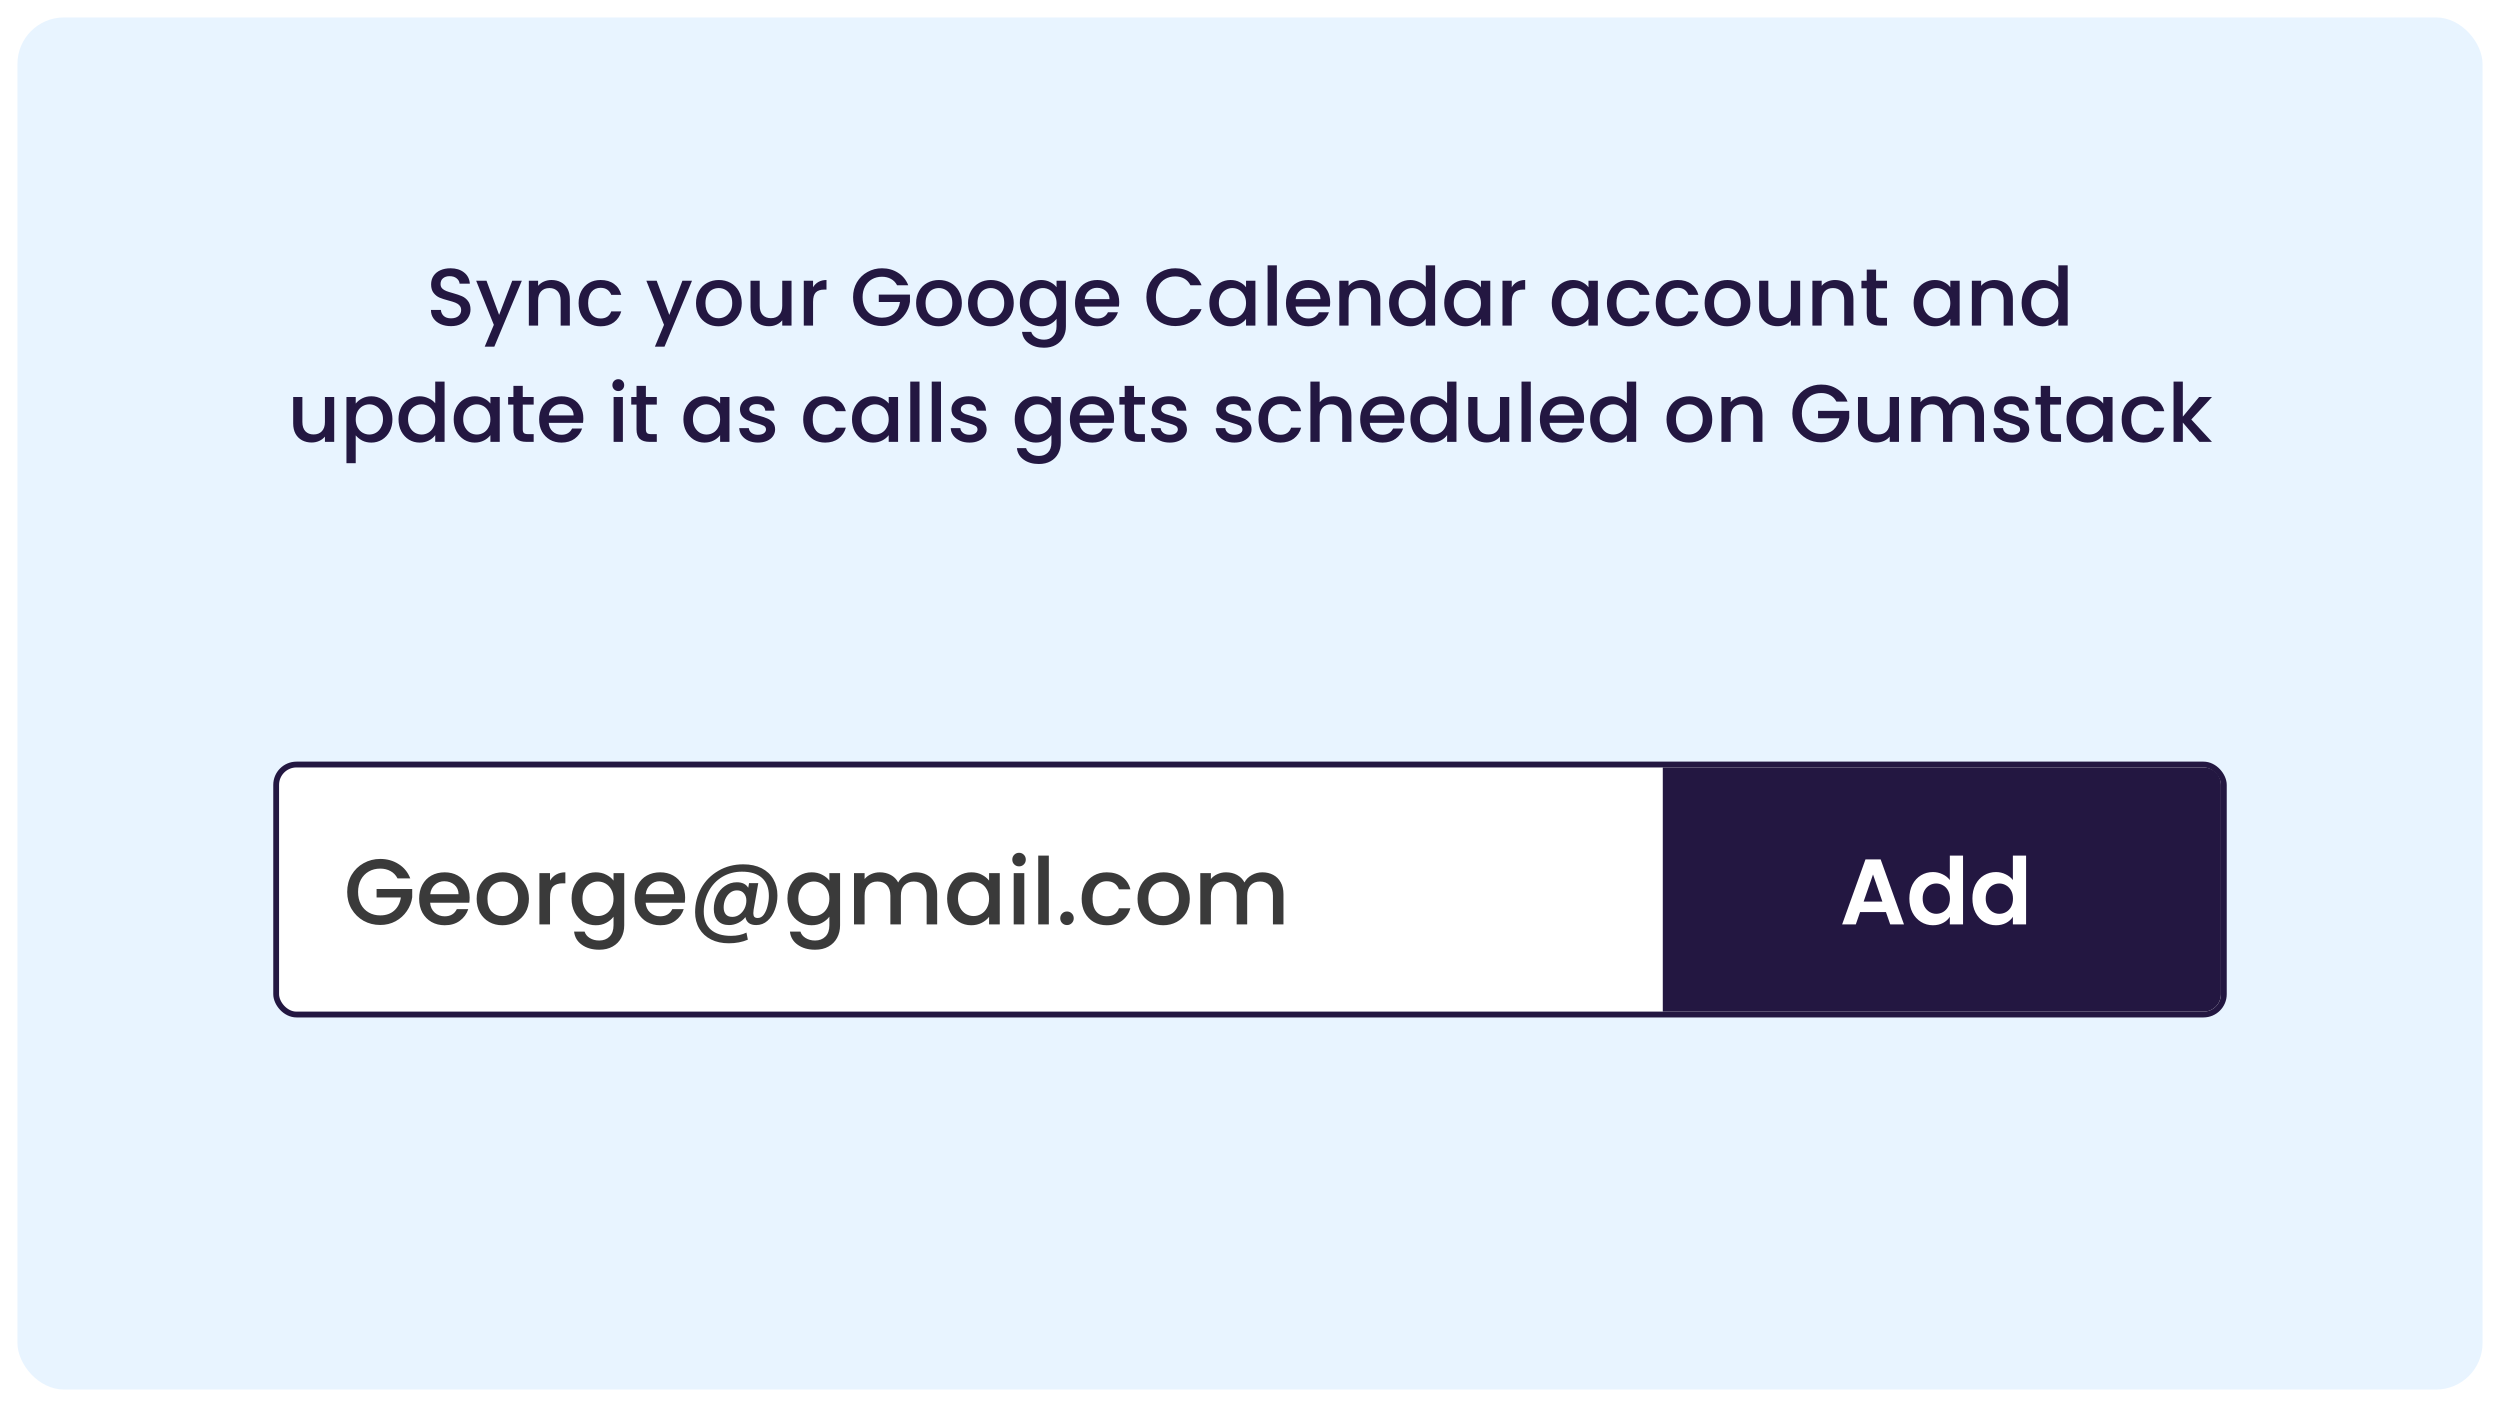 <svg width="430" height="242" viewBox="0 0 430 242" fill="none" xmlns="http://www.w3.org/2000/svg">
<g filter="url(#filter0_d_0_595)">
<rect x="3" y="3" width="424" height="236" rx="8" fill="#E8F4FF"/>
</g>
<path d="M77.567 56.098C76.914 56.098 76.326 55.986 75.803 55.762C75.281 55.529 74.87 55.202 74.572 54.782C74.273 54.362 74.124 53.872 74.124 53.312H75.832C75.869 53.732 76.032 54.077 76.322 54.348C76.62 54.619 77.035 54.754 77.567 54.754C78.118 54.754 78.547 54.623 78.856 54.362C79.163 54.091 79.317 53.746 79.317 53.326C79.317 52.999 79.219 52.733 79.023 52.528C78.837 52.323 78.599 52.164 78.309 52.052C78.029 51.94 77.638 51.819 77.133 51.688C76.499 51.52 75.981 51.352 75.579 51.184C75.188 51.007 74.852 50.736 74.572 50.372C74.291 50.008 74.151 49.523 74.151 48.916C74.151 48.356 74.291 47.866 74.572 47.446C74.852 47.026 75.243 46.704 75.748 46.48C76.251 46.256 76.835 46.144 77.498 46.144C78.44 46.144 79.21 46.382 79.808 46.858C80.414 47.325 80.75 47.969 80.816 48.79H79.052C79.023 48.435 78.856 48.132 78.547 47.88C78.24 47.628 77.834 47.502 77.329 47.502C76.872 47.502 76.499 47.619 76.21 47.852C75.92 48.085 75.775 48.421 75.775 48.86C75.775 49.159 75.864 49.406 76.041 49.602C76.228 49.789 76.462 49.938 76.742 50.05C77.022 50.162 77.404 50.283 77.889 50.414C78.534 50.591 79.056 50.769 79.457 50.946C79.868 51.123 80.213 51.399 80.493 51.772C80.783 52.136 80.927 52.626 80.927 53.242C80.927 53.737 80.792 54.203 80.522 54.642C80.26 55.081 79.873 55.435 79.359 55.706C78.856 55.967 78.258 56.098 77.567 56.098ZM89.755 48.286L85.023 59.626H83.371L84.939 55.874L81.901 48.286H83.679L85.849 54.166L88.103 48.286H89.755ZM94.851 48.16C95.458 48.16 95.999 48.286 96.475 48.538C96.96 48.79 97.338 49.163 97.609 49.658C97.88 50.153 98.015 50.75 98.015 51.45V56H96.433V51.688C96.433 50.997 96.26 50.47 95.915 50.106C95.57 49.733 95.099 49.546 94.501 49.546C93.904 49.546 93.428 49.733 93.073 50.106C92.728 50.47 92.555 50.997 92.555 51.688V56H90.959V48.286H92.555V49.168C92.817 48.851 93.148 48.603 93.549 48.426C93.96 48.249 94.394 48.16 94.851 48.16ZM99.519 52.136C99.519 51.343 99.678 50.647 99.995 50.05C100.322 49.443 100.77 48.977 101.339 48.65C101.908 48.323 102.562 48.16 103.299 48.16C104.232 48.16 105.002 48.384 105.609 48.832C106.225 49.271 106.64 49.901 106.855 50.722H105.133C104.993 50.339 104.769 50.041 104.461 49.826C104.153 49.611 103.766 49.504 103.299 49.504C102.646 49.504 102.123 49.737 101.731 50.204C101.348 50.661 101.157 51.305 101.157 52.136C101.157 52.967 101.348 53.615 101.731 54.082C102.123 54.549 102.646 54.782 103.299 54.782C104.223 54.782 104.834 54.376 105.133 53.564H106.855C106.631 54.348 106.211 54.973 105.595 55.44C104.979 55.897 104.214 56.126 103.299 56.126C102.562 56.126 101.908 55.963 101.339 55.636C100.77 55.3 100.322 54.833 99.995 54.236C99.678 53.629 99.519 52.929 99.519 52.136ZM119.026 48.286L114.294 59.626H112.642L114.21 55.874L111.172 48.286H112.95L115.12 54.166L117.374 48.286H119.026ZM123.577 56.126C122.849 56.126 122.191 55.963 121.603 55.636C121.015 55.3 120.553 54.833 120.217 54.236C119.881 53.629 119.713 52.929 119.713 52.136C119.713 51.352 119.885 50.657 120.231 50.05C120.576 49.443 121.047 48.977 121.645 48.65C122.242 48.323 122.909 48.16 123.647 48.16C124.384 48.16 125.051 48.323 125.649 48.65C126.246 48.977 126.717 49.443 127.063 50.05C127.408 50.657 127.581 51.352 127.581 52.136C127.581 52.92 127.403 53.615 127.049 54.222C126.694 54.829 126.209 55.3 125.593 55.636C124.986 55.963 124.314 56.126 123.577 56.126ZM123.577 54.74C123.987 54.74 124.37 54.642 124.725 54.446C125.089 54.25 125.383 53.956 125.607 53.564C125.831 53.172 125.943 52.696 125.943 52.136C125.943 51.576 125.835 51.105 125.621 50.722C125.406 50.33 125.121 50.036 124.767 49.84C124.412 49.644 124.029 49.546 123.619 49.546C123.208 49.546 122.825 49.644 122.471 49.84C122.125 50.036 121.85 50.33 121.645 50.722C121.439 51.105 121.337 51.576 121.337 52.136C121.337 52.967 121.547 53.611 121.967 54.068C122.396 54.516 122.933 54.74 123.577 54.74ZM136.144 48.286V56H134.548V55.09C134.296 55.407 133.965 55.659 133.554 55.846C133.153 56.023 132.724 56.112 132.266 56.112C131.66 56.112 131.114 55.986 130.628 55.734C130.152 55.482 129.774 55.109 129.494 54.614C129.224 54.119 129.088 53.522 129.088 52.822V48.286H130.67V52.584C130.67 53.275 130.843 53.807 131.188 54.18C131.534 54.544 132.005 54.726 132.602 54.726C133.2 54.726 133.671 54.544 134.016 54.18C134.371 53.807 134.548 53.275 134.548 52.584V48.286H136.144ZM139.846 49.406C140.08 49.014 140.388 48.711 140.77 48.496C141.162 48.272 141.624 48.16 142.156 48.16V49.812H141.75C141.125 49.812 140.649 49.971 140.322 50.288C140.005 50.605 139.846 51.156 139.846 51.94V56H138.25V48.286H139.846V49.406ZM154.302 49.07C154.05 48.585 153.7 48.221 153.252 47.978C152.804 47.726 152.286 47.6 151.698 47.6C151.054 47.6 150.48 47.745 149.976 48.034C149.472 48.323 149.075 48.734 148.786 49.266C148.506 49.798 148.366 50.414 148.366 51.114C148.366 51.814 148.506 52.435 148.786 52.976C149.075 53.508 149.472 53.919 149.976 54.208C150.48 54.497 151.054 54.642 151.698 54.642C152.566 54.642 153.271 54.399 153.812 53.914C154.353 53.429 154.685 52.771 154.806 51.94H151.152V50.666H156.514V51.912C156.411 52.668 156.141 53.363 155.702 53.998C155.273 54.633 154.708 55.141 154.008 55.524C153.317 55.897 152.547 56.084 151.698 56.084C150.783 56.084 149.948 55.874 149.192 55.454C148.436 55.025 147.834 54.432 147.386 53.676C146.947 52.92 146.728 52.066 146.728 51.114C146.728 50.162 146.947 49.308 147.386 48.552C147.834 47.796 148.436 47.208 149.192 46.788C149.957 46.359 150.793 46.144 151.698 46.144C152.734 46.144 153.653 46.401 154.456 46.914C155.268 47.418 155.856 48.137 156.22 49.07H154.302ZM161.434 56.126C160.706 56.126 160.048 55.963 159.46 55.636C158.872 55.3 158.41 54.833 158.074 54.236C157.738 53.629 157.57 52.929 157.57 52.136C157.57 51.352 157.743 50.657 158.088 50.05C158.433 49.443 158.905 48.977 159.502 48.65C160.099 48.323 160.767 48.16 161.504 48.16C162.241 48.16 162.909 48.323 163.506 48.65C164.103 48.977 164.575 49.443 164.92 50.05C165.265 50.657 165.438 51.352 165.438 52.136C165.438 52.92 165.261 53.615 164.906 54.222C164.551 54.829 164.066 55.3 163.45 55.636C162.843 55.963 162.171 56.126 161.434 56.126ZM161.434 54.74C161.845 54.74 162.227 54.642 162.582 54.446C162.946 54.25 163.24 53.956 163.464 53.564C163.688 53.172 163.8 52.696 163.8 52.136C163.8 51.576 163.693 51.105 163.478 50.722C163.263 50.33 162.979 50.036 162.624 49.84C162.269 49.644 161.887 49.546 161.476 49.546C161.065 49.546 160.683 49.644 160.328 49.84C159.983 50.036 159.707 50.33 159.502 50.722C159.297 51.105 159.194 51.576 159.194 52.136C159.194 52.967 159.404 53.611 159.824 54.068C160.253 54.516 160.79 54.74 161.434 54.74ZM170.362 56.126C169.634 56.126 168.976 55.963 168.388 55.636C167.8 55.3 167.338 54.833 167.002 54.236C166.666 53.629 166.498 52.929 166.498 52.136C166.498 51.352 166.67 50.657 167.016 50.05C167.361 49.443 167.832 48.977 168.43 48.65C169.027 48.323 169.694 48.16 170.432 48.16C171.169 48.16 171.836 48.323 172.434 48.65C173.031 48.977 173.502 49.443 173.848 50.05C174.193 50.657 174.366 51.352 174.366 52.136C174.366 52.92 174.188 53.615 173.834 54.222C173.479 54.829 172.994 55.3 172.378 55.636C171.771 55.963 171.099 56.126 170.362 56.126ZM170.362 54.74C170.772 54.74 171.155 54.642 171.51 54.446C171.874 54.25 172.168 53.956 172.392 53.564C172.616 53.172 172.728 52.696 172.728 52.136C172.728 51.576 172.62 51.105 172.406 50.722C172.191 50.33 171.906 50.036 171.552 49.84C171.197 49.644 170.814 49.546 170.404 49.546C169.993 49.546 169.61 49.644 169.256 49.84C168.91 50.036 168.635 50.33 168.43 50.722C168.224 51.105 168.122 51.576 168.122 52.136C168.122 52.967 168.332 53.611 168.752 54.068C169.181 54.516 169.718 54.74 170.362 54.74ZM179.052 48.16C179.649 48.16 180.176 48.281 180.634 48.524C181.1 48.757 181.464 49.051 181.726 49.406V48.286H183.336V56.126C183.336 56.835 183.186 57.465 182.888 58.016C182.589 58.576 182.155 59.015 181.586 59.332C181.026 59.649 180.354 59.808 179.57 59.808C178.524 59.808 177.656 59.561 176.966 59.066C176.275 58.581 175.883 57.918 175.79 57.078H177.372C177.493 57.479 177.75 57.801 178.142 58.044C178.543 58.296 179.019 58.422 179.57 58.422C180.214 58.422 180.732 58.226 181.124 57.834C181.525 57.442 181.726 56.873 181.726 56.126V54.838C181.455 55.202 181.086 55.51 180.62 55.762C180.162 56.005 179.64 56.126 179.052 56.126C178.38 56.126 177.764 55.958 177.204 55.622C176.653 55.277 176.214 54.801 175.888 54.194C175.57 53.578 175.412 52.883 175.412 52.108C175.412 51.333 175.57 50.647 175.888 50.05C176.214 49.453 176.653 48.991 177.204 48.664C177.764 48.328 178.38 48.16 179.052 48.16ZM181.726 52.136C181.726 51.604 181.614 51.142 181.39 50.75C181.175 50.358 180.89 50.059 180.536 49.854C180.181 49.649 179.798 49.546 179.388 49.546C178.977 49.546 178.594 49.649 178.24 49.854C177.885 50.05 177.596 50.344 177.372 50.736C177.157 51.119 177.05 51.576 177.05 52.108C177.05 52.64 177.157 53.107 177.372 53.508C177.596 53.909 177.885 54.217 178.24 54.432C178.604 54.637 178.986 54.74 179.388 54.74C179.798 54.74 180.181 54.637 180.536 54.432C180.89 54.227 181.175 53.928 181.39 53.536C181.614 53.135 181.726 52.668 181.726 52.136ZM192.502 51.954C192.502 52.243 192.483 52.505 192.446 52.738H186.552C186.599 53.354 186.827 53.849 187.238 54.222C187.649 54.595 188.153 54.782 188.75 54.782C189.609 54.782 190.215 54.423 190.57 53.704H192.292C192.059 54.413 191.634 54.997 191.018 55.454C190.411 55.902 189.655 56.126 188.75 56.126C188.013 56.126 187.35 55.963 186.762 55.636C186.183 55.3 185.726 54.833 185.39 54.236C185.063 53.629 184.9 52.929 184.9 52.136C184.9 51.343 185.059 50.647 185.376 50.05C185.703 49.443 186.155 48.977 186.734 48.65C187.322 48.323 187.994 48.16 188.75 48.16C189.478 48.16 190.127 48.319 190.696 48.636C191.265 48.953 191.709 49.401 192.026 49.98C192.343 50.549 192.502 51.207 192.502 51.954ZM190.836 51.45C190.827 50.862 190.617 50.391 190.206 50.036C189.795 49.681 189.287 49.504 188.68 49.504C188.129 49.504 187.658 49.681 187.266 50.036C186.874 50.381 186.641 50.853 186.566 51.45H190.836ZM197.177 51.114C197.177 50.162 197.397 49.308 197.835 48.552C198.283 47.796 198.885 47.208 199.641 46.788C200.407 46.359 201.242 46.144 202.147 46.144C203.183 46.144 204.103 46.401 204.905 46.914C205.717 47.418 206.305 48.137 206.669 49.07H204.751C204.499 48.557 204.149 48.174 203.701 47.922C203.253 47.67 202.735 47.544 202.147 47.544C201.503 47.544 200.929 47.689 200.425 47.978C199.921 48.267 199.525 48.683 199.235 49.224C198.955 49.765 198.815 50.395 198.815 51.114C198.815 51.833 198.955 52.463 199.235 53.004C199.525 53.545 199.921 53.965 200.425 54.264C200.929 54.553 201.503 54.698 202.147 54.698C202.735 54.698 203.253 54.572 203.701 54.32C204.149 54.068 204.499 53.685 204.751 53.172H206.669C206.305 54.105 205.717 54.824 204.905 55.328C204.103 55.832 203.183 56.084 202.147 56.084C201.233 56.084 200.397 55.874 199.641 55.454C198.885 55.025 198.283 54.432 197.835 53.676C197.397 52.92 197.177 52.066 197.177 51.114ZM208.005 52.108C208.005 51.333 208.164 50.647 208.481 50.05C208.808 49.453 209.247 48.991 209.797 48.664C210.357 48.328 210.973 48.16 211.645 48.16C212.252 48.16 212.779 48.281 213.227 48.524C213.685 48.757 214.049 49.051 214.319 49.406V48.286H215.929V56H214.319V54.852C214.049 55.216 213.68 55.519 213.213 55.762C212.747 56.005 212.215 56.126 211.617 56.126C210.955 56.126 210.348 55.958 209.797 55.622C209.247 55.277 208.808 54.801 208.481 54.194C208.164 53.578 208.005 52.883 208.005 52.108ZM214.319 52.136C214.319 51.604 214.207 51.142 213.983 50.75C213.769 50.358 213.484 50.059 213.129 49.854C212.775 49.649 212.392 49.546 211.981 49.546C211.571 49.546 211.188 49.649 210.833 49.854C210.479 50.05 210.189 50.344 209.965 50.736C209.751 51.119 209.643 51.576 209.643 52.108C209.643 52.64 209.751 53.107 209.965 53.508C210.189 53.909 210.479 54.217 210.833 54.432C211.197 54.637 211.58 54.74 211.981 54.74C212.392 54.74 212.775 54.637 213.129 54.432C213.484 54.227 213.769 53.928 213.983 53.536C214.207 53.135 214.319 52.668 214.319 52.136ZM219.622 45.64V56H218.026V45.64H219.622ZM228.787 51.954C228.787 52.243 228.768 52.505 228.731 52.738H222.837C222.884 53.354 223.112 53.849 223.523 54.222C223.934 54.595 224.438 54.782 225.035 54.782C225.894 54.782 226.5 54.423 226.855 53.704H228.577C228.344 54.413 227.919 54.997 227.303 55.454C226.696 55.902 225.94 56.126 225.035 56.126C224.298 56.126 223.635 55.963 223.047 55.636C222.468 55.3 222.011 54.833 221.675 54.236C221.348 53.629 221.185 52.929 221.185 52.136C221.185 51.343 221.344 50.647 221.661 50.05C221.988 49.443 222.44 48.977 223.019 48.65C223.607 48.323 224.279 48.16 225.035 48.16C225.763 48.16 226.412 48.319 226.981 48.636C227.55 48.953 227.994 49.401 228.311 49.98C228.628 50.549 228.787 51.207 228.787 51.954ZM227.121 51.45C227.112 50.862 226.902 50.391 226.491 50.036C226.08 49.681 225.572 49.504 224.965 49.504C224.414 49.504 223.943 49.681 223.551 50.036C223.159 50.381 222.926 50.853 222.851 51.45H227.121ZM234.25 48.16C234.856 48.16 235.398 48.286 235.874 48.538C236.359 48.79 236.737 49.163 237.008 49.658C237.278 50.153 237.414 50.75 237.414 51.45V56H235.832V51.688C235.832 50.997 235.659 50.47 235.314 50.106C234.968 49.733 234.497 49.546 233.9 49.546C233.302 49.546 232.826 49.733 232.472 50.106C232.126 50.47 231.954 50.997 231.954 51.688V56H230.358V48.286H231.954V49.168C232.215 48.851 232.546 48.603 232.948 48.426C233.358 48.249 233.792 48.16 234.25 48.16ZM238.917 52.108C238.917 51.333 239.076 50.647 239.393 50.05C239.72 49.453 240.159 48.991 240.709 48.664C241.269 48.328 241.89 48.16 242.571 48.16C243.075 48.16 243.57 48.272 244.055 48.496C244.55 48.711 244.942 49 245.231 49.364V45.64H246.841V56H245.231V54.838C244.97 55.211 244.606 55.519 244.139 55.762C243.682 56.005 243.155 56.126 242.557 56.126C241.885 56.126 241.269 55.958 240.709 55.622C240.159 55.277 239.72 54.801 239.393 54.194C239.076 53.578 238.917 52.883 238.917 52.108ZM245.231 52.136C245.231 51.604 245.119 51.142 244.895 50.75C244.681 50.358 244.396 50.059 244.041 49.854C243.687 49.649 243.304 49.546 242.893 49.546C242.483 49.546 242.1 49.649 241.745 49.854C241.391 50.05 241.101 50.344 240.877 50.736C240.663 51.119 240.555 51.576 240.555 52.108C240.555 52.64 240.663 53.107 240.877 53.508C241.101 53.909 241.391 54.217 241.745 54.432C242.109 54.637 242.492 54.74 242.893 54.74C243.304 54.74 243.687 54.637 244.041 54.432C244.396 54.227 244.681 53.928 244.895 53.536C245.119 53.135 245.231 52.668 245.231 52.136ZM248.406 52.108C248.406 51.333 248.564 50.647 248.882 50.05C249.208 49.453 249.647 48.991 250.198 48.664C250.758 48.328 251.374 48.16 252.046 48.16C252.652 48.16 253.18 48.281 253.628 48.524C254.085 48.757 254.449 49.051 254.72 49.406V48.286H256.33V56H254.72V54.852C254.449 55.216 254.08 55.519 253.614 55.762C253.147 56.005 252.615 56.126 252.018 56.126C251.355 56.126 250.748 55.958 250.198 55.622C249.647 55.277 249.208 54.801 248.882 54.194C248.564 53.578 248.406 52.883 248.406 52.108ZM254.72 52.136C254.72 51.604 254.608 51.142 254.384 50.75C254.169 50.358 253.884 50.059 253.53 49.854C253.175 49.649 252.792 49.546 252.382 49.546C251.971 49.546 251.588 49.649 251.234 49.854C250.879 50.05 250.59 50.344 250.366 50.736C250.151 51.119 250.044 51.576 250.044 52.108C250.044 52.64 250.151 53.107 250.366 53.508C250.59 53.909 250.879 54.217 251.234 54.432C251.598 54.637 251.98 54.74 252.382 54.74C252.792 54.74 253.175 54.637 253.53 54.432C253.884 54.227 254.169 53.928 254.384 53.536C254.608 53.135 254.72 52.668 254.72 52.136ZM260.022 49.406C260.255 49.014 260.563 48.711 260.946 48.496C261.338 48.272 261.8 48.16 262.332 48.16V49.812H261.926C261.301 49.812 260.825 49.971 260.498 50.288C260.181 50.605 260.022 51.156 260.022 51.94V56H258.426V48.286H260.022V49.406ZM266.904 52.108C266.904 51.333 267.062 50.647 267.38 50.05C267.706 49.453 268.145 48.991 268.696 48.664C269.256 48.328 269.872 48.16 270.544 48.16C271.15 48.16 271.678 48.281 272.126 48.524C272.583 48.757 272.947 49.051 273.218 49.406V48.286H274.828V56H273.218V54.852C272.947 55.216 272.578 55.519 272.112 55.762C271.645 56.005 271.113 56.126 270.516 56.126C269.853 56.126 269.246 55.958 268.696 55.622C268.145 55.277 267.706 54.801 267.38 54.194C267.062 53.578 266.904 52.883 266.904 52.108ZM273.218 52.136C273.218 51.604 273.106 51.142 272.882 50.75C272.667 50.358 272.382 50.059 272.028 49.854C271.673 49.649 271.29 49.546 270.88 49.546C270.469 49.546 270.086 49.649 269.732 49.854C269.377 50.05 269.088 50.344 268.864 50.736C268.649 51.119 268.542 51.576 268.542 52.108C268.542 52.64 268.649 53.107 268.864 53.508C269.088 53.909 269.377 54.217 269.732 54.432C270.096 54.637 270.478 54.74 270.88 54.74C271.29 54.74 271.673 54.637 272.028 54.432C272.382 54.227 272.667 53.928 272.882 53.536C273.106 53.135 273.218 52.668 273.218 52.136ZM276.392 52.136C276.392 51.343 276.551 50.647 276.868 50.05C277.195 49.443 277.643 48.977 278.212 48.65C278.781 48.323 279.435 48.16 280.172 48.16C281.105 48.16 281.875 48.384 282.482 48.832C283.098 49.271 283.513 49.901 283.728 50.722H282.006C281.866 50.339 281.642 50.041 281.334 49.826C281.026 49.611 280.639 49.504 280.172 49.504C279.519 49.504 278.996 49.737 278.604 50.204C278.221 50.661 278.03 51.305 278.03 52.136C278.03 52.967 278.221 53.615 278.604 54.082C278.996 54.549 279.519 54.782 280.172 54.782C281.096 54.782 281.707 54.376 282.006 53.564H283.728C283.504 54.348 283.084 54.973 282.468 55.44C281.852 55.897 281.087 56.126 280.172 56.126C279.435 56.126 278.781 55.963 278.212 55.636C277.643 55.3 277.195 54.833 276.868 54.236C276.551 53.629 276.392 52.929 276.392 52.136ZM284.787 52.136C284.787 51.343 284.945 50.647 285.263 50.05C285.589 49.443 286.037 48.977 286.607 48.65C287.176 48.323 287.829 48.16 288.567 48.16C289.5 48.16 290.27 48.384 290.877 48.832C291.493 49.271 291.908 49.901 292.123 50.722H290.401C290.261 50.339 290.037 50.041 289.729 49.826C289.421 49.611 289.033 49.504 288.567 49.504C287.913 49.504 287.391 49.737 286.999 50.204C286.616 50.661 286.425 51.305 286.425 52.136C286.425 52.967 286.616 53.615 286.999 54.082C287.391 54.549 287.913 54.782 288.567 54.782C289.491 54.782 290.102 54.376 290.401 53.564H292.123C291.899 54.348 291.479 54.973 290.863 55.44C290.247 55.897 289.481 56.126 288.567 56.126C287.829 56.126 287.176 55.963 286.607 55.636C286.037 55.3 285.589 54.833 285.263 54.236C284.945 53.629 284.787 52.929 284.787 52.136ZM297.059 56.126C296.331 56.126 295.673 55.963 295.085 55.636C294.497 55.3 294.035 54.833 293.699 54.236C293.363 53.629 293.195 52.929 293.195 52.136C293.195 51.352 293.368 50.657 293.713 50.05C294.058 49.443 294.53 48.977 295.127 48.65C295.724 48.323 296.392 48.16 297.129 48.16C297.866 48.16 298.534 48.323 299.131 48.65C299.728 48.977 300.2 49.443 300.545 50.05C300.89 50.657 301.063 51.352 301.063 52.136C301.063 52.92 300.886 53.615 300.531 54.222C300.176 54.829 299.691 55.3 299.075 55.636C298.468 55.963 297.796 56.126 297.059 56.126ZM297.059 54.74C297.47 54.74 297.852 54.642 298.207 54.446C298.571 54.25 298.865 53.956 299.089 53.564C299.313 53.172 299.425 52.696 299.425 52.136C299.425 51.576 299.318 51.105 299.103 50.722C298.888 50.33 298.604 50.036 298.249 49.84C297.894 49.644 297.512 49.546 297.101 49.546C296.69 49.546 296.308 49.644 295.953 49.84C295.608 50.036 295.332 50.33 295.127 50.722C294.922 51.105 294.819 51.576 294.819 52.136C294.819 52.967 295.029 53.611 295.449 54.068C295.878 54.516 296.415 54.74 297.059 54.74ZM309.627 48.286V56H308.031V55.09C307.779 55.407 307.447 55.659 307.037 55.846C306.635 56.023 306.206 56.112 305.749 56.112C305.142 56.112 304.596 55.986 304.111 55.734C303.635 55.482 303.257 55.109 302.977 54.614C302.706 54.119 302.571 53.522 302.571 52.822V48.286H304.153V52.584C304.153 53.275 304.325 53.807 304.671 54.18C305.016 54.544 305.487 54.726 306.085 54.726C306.682 54.726 307.153 54.544 307.499 54.18C307.853 53.807 308.031 53.275 308.031 52.584V48.286H309.627ZM315.625 48.16C316.231 48.16 316.773 48.286 317.249 48.538C317.734 48.79 318.112 49.163 318.383 49.658C318.653 50.153 318.789 50.75 318.789 51.45V56H317.207V51.688C317.207 50.997 317.034 50.47 316.689 50.106C316.343 49.733 315.872 49.546 315.275 49.546C314.677 49.546 314.201 49.733 313.847 50.106C313.501 50.47 313.329 50.997 313.329 51.688V56H311.733V48.286H313.329V49.168C313.59 48.851 313.921 48.603 314.323 48.426C314.733 48.249 315.167 48.16 315.625 48.16ZM322.686 49.588V53.858C322.686 54.147 322.752 54.357 322.882 54.488C323.022 54.609 323.256 54.67 323.582 54.67H324.562V56H323.302C322.584 56 322.033 55.832 321.65 55.496C321.268 55.16 321.076 54.614 321.076 53.858V49.588H320.166V48.286H321.076V46.368H322.686V48.286H324.562V49.588H322.686ZM329.138 52.108C329.138 51.333 329.297 50.647 329.614 50.05C329.941 49.453 330.379 48.991 330.93 48.664C331.49 48.328 332.106 48.16 332.778 48.16C333.385 48.16 333.912 48.281 334.36 48.524C334.817 48.757 335.181 49.051 335.452 49.406V48.286H337.062V56H335.452V54.852C335.181 55.216 334.813 55.519 334.346 55.762C333.879 56.005 333.347 56.126 332.75 56.126C332.087 56.126 331.481 55.958 330.93 55.622C330.379 55.277 329.941 54.801 329.614 54.194C329.297 53.578 329.138 52.883 329.138 52.108ZM335.452 52.136C335.452 51.604 335.34 51.142 335.116 50.75C334.901 50.358 334.617 50.059 334.262 49.854C333.907 49.649 333.525 49.546 333.114 49.546C332.703 49.546 332.321 49.649 331.966 49.854C331.611 50.05 331.322 50.344 331.098 50.736C330.883 51.119 330.776 51.576 330.776 52.108C330.776 52.64 330.883 53.107 331.098 53.508C331.322 53.909 331.611 54.217 331.966 54.432C332.33 54.637 332.713 54.74 333.114 54.74C333.525 54.74 333.907 54.637 334.262 54.432C334.617 54.227 334.901 53.928 335.116 53.536C335.34 53.135 335.452 52.668 335.452 52.136ZM343.05 48.16C343.657 48.16 344.198 48.286 344.674 48.538C345.16 48.79 345.538 49.163 345.808 49.658C346.079 50.153 346.214 50.75 346.214 51.45V56H344.632V51.688C344.632 50.997 344.46 50.47 344.114 50.106C343.769 49.733 343.298 49.546 342.7 49.546C342.103 49.546 341.627 49.733 341.272 50.106C340.927 50.47 340.754 50.997 340.754 51.688V56H339.158V48.286H340.754V49.168C341.016 48.851 341.347 48.603 341.748 48.426C342.159 48.249 342.593 48.16 343.05 48.16ZM347.718 52.108C347.718 51.333 347.877 50.647 348.194 50.05C348.521 49.453 348.96 48.991 349.51 48.664C350.07 48.328 350.691 48.16 351.372 48.16C351.876 48.16 352.371 48.272 352.856 48.496C353.351 48.711 353.743 49 354.032 49.364V45.64H355.642V56H354.032V54.838C353.771 55.211 353.407 55.519 352.94 55.762C352.483 56.005 351.956 56.126 351.358 56.126C350.686 56.126 350.07 55.958 349.51 55.622C348.96 55.277 348.521 54.801 348.194 54.194C347.877 53.578 347.718 52.883 347.718 52.108ZM354.032 52.136C354.032 51.604 353.92 51.142 353.696 50.75C353.482 50.358 353.197 50.059 352.842 49.854C352.488 49.649 352.105 49.546 351.694 49.546C351.284 49.546 350.901 49.649 350.546 49.854C350.192 50.05 349.902 50.344 349.678 50.736C349.464 51.119 349.356 51.576 349.356 52.108C349.356 52.64 349.464 53.107 349.678 53.508C349.902 53.909 350.192 54.217 350.546 54.432C350.91 54.637 351.293 54.74 351.694 54.74C352.105 54.74 352.488 54.637 352.842 54.432C353.197 54.227 353.482 53.928 353.696 53.536C353.92 53.135 354.032 52.668 354.032 52.136ZM57.483 68.286V76H55.887V75.09C55.635 75.407 55.304 75.659 54.893 75.846C54.492 76.023 54.063 76.112 53.605 76.112C52.999 76.112 52.453 75.986 51.967 75.734C51.491 75.482 51.113 75.109 50.833 74.614C50.563 74.119 50.427 73.522 50.427 72.822V68.286H52.009V72.584C52.009 73.275 52.182 73.807 52.527 74.18C52.873 74.544 53.344 74.726 53.941 74.726C54.539 74.726 55.01 74.544 55.355 74.18C55.71 73.807 55.887 73.275 55.887 72.584V68.286H57.483ZM61.185 69.42C61.456 69.065 61.824 68.767 62.291 68.524C62.758 68.281 63.285 68.16 63.873 68.16C64.545 68.16 65.156 68.328 65.707 68.664C66.267 68.991 66.706 69.453 67.023 70.05C67.34 70.647 67.499 71.333 67.499 72.108C67.499 72.883 67.34 73.578 67.023 74.194C66.706 74.801 66.267 75.277 65.707 75.622C65.156 75.958 64.545 76.126 63.873 76.126C63.285 76.126 62.762 76.009 62.305 75.776C61.848 75.533 61.474 75.235 61.185 74.88V79.668H59.589V68.286H61.185V69.42ZM65.875 72.108C65.875 71.576 65.763 71.119 65.539 70.736C65.324 70.344 65.035 70.05 64.671 69.854C64.316 69.649 63.934 69.546 63.523 69.546C63.122 69.546 62.739 69.649 62.375 69.854C62.02 70.059 61.731 70.358 61.507 70.75C61.292 71.142 61.185 71.604 61.185 72.136C61.185 72.668 61.292 73.135 61.507 73.536C61.731 73.928 62.02 74.227 62.375 74.432C62.739 74.637 63.122 74.74 63.523 74.74C63.934 74.74 64.316 74.637 64.671 74.432C65.035 74.217 65.324 73.909 65.539 73.508C65.763 73.107 65.875 72.64 65.875 72.108ZM68.545 72.108C68.545 71.333 68.704 70.647 69.021 70.05C69.348 69.453 69.787 68.991 70.337 68.664C70.897 68.328 71.518 68.16 72.199 68.16C72.703 68.16 73.198 68.272 73.683 68.496C74.178 68.711 74.57 69 74.859 69.364V65.64H76.469V76H74.859V74.838C74.598 75.211 74.234 75.519 73.767 75.762C73.31 76.005 72.783 76.126 72.185 76.126C71.513 76.126 70.897 75.958 70.337 75.622C69.787 75.277 69.348 74.801 69.021 74.194C68.704 73.578 68.545 72.883 68.545 72.108ZM74.859 72.136C74.859 71.604 74.747 71.142 74.523 70.75C74.309 70.358 74.024 70.059 73.669 69.854C73.315 69.649 72.932 69.546 72.521 69.546C72.111 69.546 71.728 69.649 71.373 69.854C71.019 70.05 70.729 70.344 70.505 70.736C70.291 71.119 70.183 71.576 70.183 72.108C70.183 72.64 70.291 73.107 70.505 73.508C70.729 73.909 71.019 74.217 71.373 74.432C71.737 74.637 72.12 74.74 72.521 74.74C72.932 74.74 73.315 74.637 73.669 74.432C74.024 74.227 74.309 73.928 74.523 73.536C74.747 73.135 74.859 72.668 74.859 72.136ZM78.034 72.108C78.034 71.333 78.192 70.647 78.51 70.05C78.836 69.453 79.275 68.991 79.826 68.664C80.386 68.328 81.002 68.16 81.674 68.16C82.28 68.16 82.808 68.281 83.256 68.524C83.713 68.757 84.077 69.051 84.348 69.406V68.286H85.958V76H84.348V74.852C84.077 75.216 83.708 75.519 83.242 75.762C82.775 76.005 82.243 76.126 81.646 76.126C80.983 76.126 80.376 75.958 79.826 75.622C79.275 75.277 78.836 74.801 78.51 74.194C78.192 73.578 78.034 72.883 78.034 72.108ZM84.348 72.136C84.348 71.604 84.236 71.142 84.012 70.75C83.797 70.358 83.512 70.059 83.158 69.854C82.803 69.649 82.42 69.546 82.01 69.546C81.599 69.546 81.216 69.649 80.862 69.854C80.507 70.05 80.218 70.344 79.994 70.736C79.779 71.119 79.672 71.576 79.672 72.108C79.672 72.64 79.779 73.107 79.994 73.508C80.218 73.909 80.507 74.217 80.862 74.432C81.226 74.637 81.608 74.74 82.01 74.74C82.42 74.74 82.803 74.637 83.158 74.432C83.512 74.227 83.797 73.928 84.012 73.536C84.236 73.135 84.348 72.668 84.348 72.136ZM89.916 69.588V73.858C89.916 74.147 89.981 74.357 90.112 74.488C90.252 74.609 90.485 74.67 90.812 74.67H91.792V76H90.532C89.813 76 89.263 75.832 88.88 75.496C88.497 75.16 88.306 74.614 88.306 73.858V69.588H87.396V68.286H88.306V66.368H89.916V68.286H91.792V69.588H89.916ZM100.333 71.954C100.333 72.243 100.314 72.505 100.277 72.738H94.383C94.43 73.354 94.658 73.849 95.069 74.222C95.48 74.595 95.984 74.782 96.581 74.782C97.44 74.782 98.046 74.423 98.401 73.704H100.123C99.89 74.413 99.465 74.997 98.849 75.454C98.242 75.902 97.486 76.126 96.581 76.126C95.844 76.126 95.181 75.963 94.593 75.636C94.014 75.3 93.557 74.833 93.221 74.236C92.894 73.629 92.731 72.929 92.731 72.136C92.731 71.343 92.89 70.647 93.207 70.05C93.534 69.443 93.986 68.977 94.565 68.65C95.153 68.323 95.825 68.16 96.581 68.16C97.309 68.16 97.958 68.319 98.527 68.636C99.096 68.953 99.54 69.401 99.857 69.98C100.174 70.549 100.333 71.207 100.333 71.954ZM98.667 71.45C98.658 70.862 98.448 70.391 98.037 70.036C97.626 69.681 97.118 69.504 96.511 69.504C95.96 69.504 95.489 69.681 95.097 70.036C94.705 70.381 94.472 70.853 94.397 71.45H98.667ZM106.352 67.264C106.063 67.264 105.82 67.166 105.624 66.97C105.428 66.774 105.33 66.531 105.33 66.242C105.33 65.953 105.428 65.71 105.624 65.514C105.82 65.318 106.063 65.22 106.352 65.22C106.632 65.22 106.87 65.318 107.066 65.514C107.262 65.71 107.36 65.953 107.36 66.242C107.36 66.531 107.262 66.774 107.066 66.97C106.87 67.166 106.632 67.264 106.352 67.264ZM107.136 68.286V76H105.54V68.286H107.136ZM111.094 69.588V73.858C111.094 74.147 111.159 74.357 111.29 74.488C111.43 74.609 111.663 74.67 111.99 74.67H112.97V76H111.71C110.991 76 110.44 75.832 110.058 75.496C109.675 75.16 109.484 74.614 109.484 73.858V69.588H108.574V68.286H109.484V66.368H111.094V68.286H112.97V69.588H111.094ZM117.545 72.108C117.545 71.333 117.704 70.647 118.021 70.05C118.348 69.453 118.787 68.991 119.337 68.664C119.897 68.328 120.513 68.16 121.185 68.16C121.792 68.16 122.319 68.281 122.767 68.524C123.225 68.757 123.589 69.051 123.859 69.406V68.286H125.469V76H123.859V74.852C123.589 75.216 123.22 75.519 122.753 75.762C122.287 76.005 121.755 76.126 121.157 76.126C120.495 76.126 119.888 75.958 119.337 75.622C118.787 75.277 118.348 74.801 118.021 74.194C117.704 73.578 117.545 72.883 117.545 72.108ZM123.859 72.136C123.859 71.604 123.747 71.142 123.523 70.75C123.309 70.358 123.024 70.059 122.669 69.854C122.315 69.649 121.932 69.546 121.521 69.546C121.111 69.546 120.728 69.649 120.373 69.854C120.019 70.05 119.729 70.344 119.505 70.736C119.291 71.119 119.183 71.576 119.183 72.108C119.183 72.64 119.291 73.107 119.505 73.508C119.729 73.909 120.019 74.217 120.373 74.432C120.737 74.637 121.12 74.74 121.521 74.74C121.932 74.74 122.315 74.637 122.669 74.432C123.024 74.227 123.309 73.928 123.523 73.536C123.747 73.135 123.859 72.668 123.859 72.136ZM130.366 76.126C129.759 76.126 129.213 76.019 128.728 75.804C128.252 75.58 127.874 75.281 127.594 74.908C127.314 74.525 127.164 74.101 127.146 73.634H128.798C128.826 73.961 128.98 74.236 129.26 74.46C129.549 74.675 129.908 74.782 130.338 74.782C130.786 74.782 131.131 74.698 131.374 74.53C131.626 74.353 131.752 74.129 131.752 73.858C131.752 73.569 131.612 73.354 131.332 73.214C131.061 73.074 130.627 72.92 130.03 72.752C129.451 72.593 128.98 72.439 128.616 72.29C128.252 72.141 127.934 71.912 127.664 71.604C127.402 71.296 127.272 70.89 127.272 70.386C127.272 69.975 127.393 69.602 127.636 69.266C127.878 68.921 128.224 68.65 128.672 68.454C129.129 68.258 129.652 68.16 130.24 68.16C131.117 68.16 131.822 68.384 132.354 68.832C132.895 69.271 133.184 69.873 133.222 70.638H131.626C131.598 70.293 131.458 70.017 131.206 69.812C130.954 69.607 130.613 69.504 130.184 69.504C129.764 69.504 129.442 69.583 129.218 69.742C128.994 69.901 128.882 70.111 128.882 70.372C128.882 70.577 128.956 70.75 129.106 70.89C129.255 71.03 129.437 71.142 129.652 71.226C129.866 71.301 130.184 71.399 130.604 71.52C131.164 71.669 131.621 71.823 131.976 71.982C132.34 72.131 132.652 72.355 132.914 72.654C133.175 72.953 133.31 73.349 133.32 73.844C133.32 74.283 133.198 74.675 132.956 75.02C132.713 75.365 132.368 75.636 131.92 75.832C131.481 76.028 130.963 76.126 130.366 76.126ZM138.149 72.136C138.149 71.343 138.308 70.647 138.625 70.05C138.952 69.443 139.4 68.977 139.969 68.65C140.538 68.323 141.192 68.16 141.929 68.16C142.862 68.16 143.632 68.384 144.239 68.832C144.855 69.271 145.27 69.901 145.485 70.722H143.763C143.623 70.339 143.399 70.041 143.091 69.826C142.783 69.611 142.396 69.504 141.929 69.504C141.276 69.504 140.753 69.737 140.361 70.204C139.978 70.661 139.787 71.305 139.787 72.136C139.787 72.967 139.978 73.615 140.361 74.082C140.753 74.549 141.276 74.782 141.929 74.782C142.853 74.782 143.464 74.376 143.763 73.564H145.485C145.261 74.348 144.841 74.973 144.225 75.44C143.609 75.897 142.844 76.126 141.929 76.126C141.192 76.126 140.538 75.963 139.969 75.636C139.4 75.3 138.952 74.833 138.625 74.236C138.308 73.629 138.149 72.929 138.149 72.136ZM146.543 72.108C146.543 71.333 146.702 70.647 147.019 70.05C147.346 69.453 147.785 68.991 148.335 68.664C148.895 68.328 149.511 68.16 150.183 68.16C150.79 68.16 151.317 68.281 151.765 68.524C152.223 68.757 152.587 69.051 152.857 69.406V68.286H154.467V76H152.857V74.852C152.587 75.216 152.218 75.519 151.751 75.762C151.285 76.005 150.753 76.126 150.155 76.126C149.493 76.126 148.886 75.958 148.335 75.622C147.785 75.277 147.346 74.801 147.019 74.194C146.702 73.578 146.543 72.883 146.543 72.108ZM152.857 72.136C152.857 71.604 152.745 71.142 152.521 70.75C152.307 70.358 152.022 70.059 151.667 69.854C151.313 69.649 150.93 69.546 150.519 69.546C150.109 69.546 149.726 69.649 149.371 69.854C149.017 70.05 148.727 70.344 148.503 70.736C148.289 71.119 148.181 71.576 148.181 72.108C148.181 72.64 148.289 73.107 148.503 73.508C148.727 73.909 149.017 74.217 149.371 74.432C149.735 74.637 150.118 74.74 150.519 74.74C150.93 74.74 151.313 74.637 151.667 74.432C152.022 74.227 152.307 73.928 152.521 73.536C152.745 73.135 152.857 72.668 152.857 72.136ZM158.16 65.64V76H156.564V65.64H158.16ZM161.851 65.64V76H160.255V65.64H161.851ZM166.746 76.126C166.14 76.126 165.594 76.019 165.108 75.804C164.632 75.58 164.254 75.281 163.974 74.908C163.694 74.525 163.545 74.101 163.526 73.634H165.178C165.206 73.961 165.36 74.236 165.64 74.46C165.93 74.675 166.289 74.782 166.718 74.782C167.166 74.782 167.512 74.698 167.754 74.53C168.006 74.353 168.132 74.129 168.132 73.858C168.132 73.569 167.992 73.354 167.712 73.214C167.442 73.074 167.008 72.92 166.41 72.752C165.832 72.593 165.36 72.439 164.996 72.29C164.632 72.141 164.315 71.912 164.044 71.604C163.783 71.296 163.652 70.89 163.652 70.386C163.652 69.975 163.774 69.602 164.016 69.266C164.259 68.921 164.604 68.65 165.052 68.454C165.51 68.258 166.032 68.16 166.62 68.16C167.498 68.16 168.202 68.384 168.734 68.832C169.276 69.271 169.565 69.873 169.602 70.638H168.006C167.978 70.293 167.838 70.017 167.586 69.812C167.334 69.607 166.994 69.504 166.564 69.504C166.144 69.504 165.822 69.583 165.598 69.742C165.374 69.901 165.262 70.111 165.262 70.372C165.262 70.577 165.337 70.75 165.486 70.89C165.636 71.03 165.818 71.142 166.032 71.226C166.247 71.301 166.564 71.399 166.984 71.52C167.544 71.669 168.002 71.823 168.356 71.982C168.72 72.131 169.033 72.355 169.294 72.654C169.556 72.953 169.691 73.349 169.7 73.844C169.7 74.283 169.579 74.675 169.336 75.02C169.094 75.365 168.748 75.636 168.3 75.832C167.862 76.028 167.344 76.126 166.746 76.126ZM178.17 68.16C178.767 68.16 179.294 68.281 179.752 68.524C180.218 68.757 180.582 69.051 180.844 69.406V68.286H182.454V76.126C182.454 76.835 182.304 77.465 182.006 78.016C181.707 78.576 181.273 79.015 180.704 79.332C180.144 79.649 179.472 79.808 178.688 79.808C177.642 79.808 176.774 79.561 176.084 79.066C175.393 78.581 175.001 77.918 174.908 77.078H176.49C176.611 77.479 176.868 77.801 177.26 78.044C177.661 78.296 178.137 78.422 178.688 78.422C179.332 78.422 179.85 78.226 180.242 77.834C180.643 77.442 180.844 76.873 180.844 76.126V74.838C180.573 75.202 180.204 75.51 179.738 75.762C179.28 76.005 178.758 76.126 178.17 76.126C177.498 76.126 176.882 75.958 176.322 75.622C175.771 75.277 175.332 74.801 175.006 74.194C174.688 73.578 174.53 72.883 174.53 72.108C174.53 71.333 174.688 70.647 175.006 70.05C175.332 69.453 175.771 68.991 176.322 68.664C176.882 68.328 177.498 68.16 178.17 68.16ZM180.844 72.136C180.844 71.604 180.732 71.142 180.508 70.75C180.293 70.358 180.008 70.059 179.654 69.854C179.299 69.649 178.916 69.546 178.506 69.546C178.095 69.546 177.712 69.649 177.358 69.854C177.003 70.05 176.714 70.344 176.49 70.736C176.275 71.119 176.168 71.576 176.168 72.108C176.168 72.64 176.275 73.107 176.49 73.508C176.714 73.909 177.003 74.217 177.358 74.432C177.722 74.637 178.104 74.74 178.506 74.74C178.916 74.74 179.299 74.637 179.654 74.432C180.008 74.227 180.293 73.928 180.508 73.536C180.732 73.135 180.844 72.668 180.844 72.136ZM191.62 71.954C191.62 72.243 191.601 72.505 191.564 72.738H185.67C185.717 73.354 185.945 73.849 186.356 74.222C186.767 74.595 187.271 74.782 187.868 74.782C188.727 74.782 189.333 74.423 189.688 73.704H191.41C191.177 74.413 190.752 74.997 190.136 75.454C189.529 75.902 188.773 76.126 187.868 76.126C187.131 76.126 186.468 75.963 185.88 75.636C185.301 75.3 184.844 74.833 184.508 74.236C184.181 73.629 184.018 72.929 184.018 72.136C184.018 71.343 184.177 70.647 184.494 70.05C184.821 69.443 185.273 68.977 185.852 68.65C186.44 68.323 187.112 68.16 187.868 68.16C188.596 68.16 189.245 68.319 189.814 68.636C190.383 68.953 190.827 69.401 191.144 69.98C191.461 70.549 191.62 71.207 191.62 71.954ZM189.954 71.45C189.945 70.862 189.735 70.391 189.324 70.036C188.913 69.681 188.405 69.504 187.798 69.504C187.247 69.504 186.776 69.681 186.384 70.036C185.992 70.381 185.759 70.853 185.684 71.45H189.954ZM195.053 69.588V73.858C195.053 74.147 195.118 74.357 195.249 74.488C195.389 74.609 195.622 74.67 195.949 74.67H196.929V76H195.669C194.95 76 194.399 75.832 194.017 75.496C193.634 75.16 193.443 74.614 193.443 73.858V69.588H192.533V68.286H193.443V66.368H195.053V68.286H196.929V69.588H195.053ZM201.2 76.126C200.593 76.126 200.047 76.019 199.562 75.804C199.086 75.58 198.708 75.281 198.428 74.908C198.148 74.525 197.998 74.101 197.98 73.634H199.632C199.66 73.961 199.814 74.236 200.094 74.46C200.383 74.675 200.742 74.782 201.172 74.782C201.62 74.782 201.965 74.698 202.208 74.53C202.46 74.353 202.586 74.129 202.586 73.858C202.586 73.569 202.446 73.354 202.166 73.214C201.895 73.074 201.461 72.92 200.864 72.752C200.285 72.593 199.814 72.439 199.45 72.29C199.086 72.141 198.768 71.912 198.498 71.604C198.236 71.296 198.106 70.89 198.106 70.386C198.106 69.975 198.227 69.602 198.47 69.266C198.712 68.921 199.058 68.65 199.506 68.454C199.963 68.258 200.486 68.16 201.074 68.16C201.951 68.16 202.656 68.384 203.188 68.832C203.729 69.271 204.018 69.873 204.056 70.638H202.46C202.432 70.293 202.292 70.017 202.04 69.812C201.788 69.607 201.447 69.504 201.018 69.504C200.598 69.504 200.276 69.583 200.052 69.742C199.828 69.901 199.716 70.111 199.716 70.372C199.716 70.577 199.79 70.75 199.94 70.89C200.089 71.03 200.271 71.142 200.486 71.226C200.7 71.301 201.018 71.399 201.438 71.52C201.998 71.669 202.455 71.823 202.81 71.982C203.174 72.131 203.486 72.355 203.748 72.654C204.009 72.953 204.144 73.349 204.154 73.844C204.154 74.283 204.032 74.675 203.79 75.02C203.547 75.365 203.202 75.636 202.754 75.832C202.315 76.028 201.797 76.126 201.2 76.126ZM212.315 76.126C211.708 76.126 211.162 76.019 210.677 75.804C210.201 75.58 209.823 75.281 209.543 74.908C209.263 74.525 209.114 74.101 209.095 73.634H210.747C210.775 73.961 210.929 74.236 211.209 74.46C211.498 74.675 211.858 74.782 212.287 74.782C212.735 74.782 213.08 74.698 213.323 74.53C213.575 74.353 213.701 74.129 213.701 73.858C213.701 73.569 213.561 73.354 213.281 73.214C213.01 73.074 212.576 72.92 211.979 72.752C211.4 72.593 210.929 72.439 210.565 72.29C210.201 72.141 209.884 71.912 209.613 71.604C209.352 71.296 209.221 70.89 209.221 70.386C209.221 69.975 209.342 69.602 209.585 69.266C209.828 68.921 210.173 68.65 210.621 68.454C211.078 68.258 211.601 68.16 212.189 68.16C213.066 68.16 213.771 68.384 214.303 68.832C214.844 69.271 215.134 69.873 215.171 70.638H213.575C213.547 70.293 213.407 70.017 213.155 69.812C212.903 69.607 212.562 69.504 212.133 69.504C211.713 69.504 211.391 69.583 211.167 69.742C210.943 69.901 210.831 70.111 210.831 70.372C210.831 70.577 210.906 70.75 211.055 70.89C211.204 71.03 211.386 71.142 211.601 71.226C211.816 71.301 212.133 71.399 212.553 71.52C213.113 71.669 213.57 71.823 213.925 71.982C214.289 72.131 214.602 72.355 214.863 72.654C215.124 72.953 215.26 73.349 215.269 73.844C215.269 74.283 215.148 74.675 214.905 75.02C214.662 75.365 214.317 75.636 213.869 75.832C213.43 76.028 212.912 76.126 212.315 76.126ZM216.461 72.136C216.461 71.343 216.62 70.647 216.937 70.05C217.264 69.443 217.712 68.977 218.281 68.65C218.851 68.323 219.504 68.16 220.241 68.16C221.175 68.16 221.945 68.384 222.551 68.832C223.167 69.271 223.583 69.901 223.797 70.722H222.075C221.935 70.339 221.711 70.041 221.403 69.826C221.095 69.611 220.708 69.504 220.241 69.504C219.588 69.504 219.065 69.737 218.673 70.204C218.291 70.661 218.099 71.305 218.099 72.136C218.099 72.967 218.291 73.615 218.673 74.082C219.065 74.549 219.588 74.782 220.241 74.782C221.165 74.782 221.777 74.376 222.075 73.564H223.797C223.573 74.348 223.153 74.973 222.537 75.44C221.921 75.897 221.156 76.126 220.241 76.126C219.504 76.126 218.851 75.963 218.281 75.636C217.712 75.3 217.264 74.833 216.937 74.236C216.62 73.629 216.461 72.929 216.461 72.136ZM229.378 68.16C229.966 68.16 230.489 68.286 230.946 68.538C231.413 68.79 231.777 69.163 232.038 69.658C232.309 70.153 232.444 70.75 232.444 71.45V76H230.862V71.688C230.862 70.997 230.689 70.47 230.344 70.106C229.999 69.733 229.527 69.546 228.93 69.546C228.333 69.546 227.857 69.733 227.502 70.106C227.157 70.47 226.984 70.997 226.984 71.688V76H225.388V65.64H226.984V69.182C227.255 68.855 227.595 68.603 228.006 68.426C228.426 68.249 228.883 68.16 229.378 68.16ZM241.55 71.954C241.55 72.243 241.531 72.505 241.494 72.738H235.6C235.646 73.354 235.875 73.849 236.286 74.222C236.696 74.595 237.2 74.782 237.798 74.782C238.656 74.782 239.263 74.423 239.618 73.704H241.34C241.106 74.413 240.682 74.997 240.066 75.454C239.459 75.902 238.703 76.126 237.798 76.126C237.06 76.126 236.398 75.963 235.81 75.636C235.231 75.3 234.774 74.833 234.438 74.236C234.111 73.629 233.948 72.929 233.948 72.136C233.948 71.343 234.106 70.647 234.424 70.05C234.75 69.443 235.203 68.977 235.782 68.65C236.37 68.323 237.042 68.16 237.798 68.16C238.526 68.16 239.174 68.319 239.744 68.636C240.313 68.953 240.756 69.401 241.074 69.98C241.391 70.549 241.55 71.207 241.55 71.954ZM239.884 71.45C239.874 70.862 239.664 70.391 239.254 70.036C238.843 69.681 238.334 69.504 237.728 69.504C237.177 69.504 236.706 69.681 236.314 70.036C235.922 70.381 235.688 70.853 235.614 71.45H239.884ZM242.588 72.108C242.588 71.333 242.747 70.647 243.064 70.05C243.391 69.453 243.83 68.991 244.38 68.664C244.94 68.328 245.561 68.16 246.242 68.16C246.746 68.16 247.241 68.272 247.726 68.496C248.221 68.711 248.613 69 248.902 69.364V65.64H250.512V76H248.902V74.838C248.641 75.211 248.277 75.519 247.81 75.762C247.353 76.005 246.826 76.126 246.228 76.126C245.556 76.126 244.94 75.958 244.38 75.622C243.83 75.277 243.391 74.801 243.064 74.194C242.747 73.578 242.588 72.883 242.588 72.108ZM248.902 72.136C248.902 71.604 248.79 71.142 248.566 70.75C248.352 70.358 248.067 70.059 247.712 69.854C247.358 69.649 246.975 69.546 246.564 69.546C246.154 69.546 245.771 69.649 245.416 69.854C245.062 70.05 244.772 70.344 244.548 70.736C244.334 71.119 244.226 71.576 244.226 72.108C244.226 72.64 244.334 73.107 244.548 73.508C244.772 73.909 245.062 74.217 245.416 74.432C245.78 74.637 246.163 74.74 246.564 74.74C246.975 74.74 247.358 74.637 247.712 74.432C248.067 74.227 248.352 73.928 248.566 73.536C248.79 73.135 248.902 72.668 248.902 72.136ZM259.595 68.286V76H257.999V75.09C257.747 75.407 257.415 75.659 257.005 75.846C256.603 76.023 256.174 76.112 255.717 76.112C255.11 76.112 254.564 75.986 254.079 75.734C253.603 75.482 253.225 75.109 252.945 74.614C252.674 74.119 252.539 73.522 252.539 72.822V68.286H254.121V72.584C254.121 73.275 254.293 73.807 254.639 74.18C254.984 74.544 255.455 74.726 256.053 74.726C256.65 74.726 257.121 74.544 257.467 74.18C257.821 73.807 257.999 73.275 257.999 72.584V68.286H259.595ZM263.296 65.64V76H261.7V65.64H263.296ZM272.462 71.954C272.462 72.243 272.443 72.505 272.406 72.738H266.512C266.558 73.354 266.787 73.849 267.198 74.222C267.608 74.595 268.112 74.782 268.71 74.782C269.568 74.782 270.175 74.423 270.53 73.704H272.252C272.018 74.413 271.594 74.997 270.978 75.454C270.371 75.902 269.615 76.126 268.71 76.126C267.972 76.126 267.31 75.963 266.722 75.636C266.143 75.3 265.686 74.833 265.35 74.236C265.023 73.629 264.86 72.929 264.86 72.136C264.86 71.343 265.018 70.647 265.336 70.05C265.662 69.443 266.115 68.977 266.694 68.65C267.282 68.323 267.954 68.16 268.71 68.16C269.438 68.16 270.086 68.319 270.656 68.636C271.225 68.953 271.668 69.401 271.986 69.98C272.303 70.549 272.462 71.207 272.462 71.954ZM270.796 71.45C270.786 70.862 270.576 70.391 270.166 70.036C269.755 69.681 269.246 69.504 268.64 69.504C268.089 69.504 267.618 69.681 267.226 70.036C266.834 70.381 266.6 70.853 266.526 71.45H270.796ZM273.5 72.108C273.5 71.333 273.659 70.647 273.976 70.05C274.303 69.453 274.742 68.991 275.292 68.664C275.852 68.328 276.473 68.16 277.154 68.16C277.658 68.16 278.153 68.272 278.638 68.496C279.133 68.711 279.525 69 279.814 69.364V65.64H281.424V76H279.814V74.838C279.553 75.211 279.189 75.519 278.722 75.762C278.265 76.005 277.738 76.126 277.14 76.126C276.468 76.126 275.852 75.958 275.292 75.622C274.742 75.277 274.303 74.801 273.976 74.194C273.659 73.578 273.5 72.883 273.5 72.108ZM279.814 72.136C279.814 71.604 279.702 71.142 279.478 70.75C279.264 70.358 278.979 70.059 278.624 69.854C278.27 69.649 277.887 69.546 277.476 69.546C277.066 69.546 276.683 69.649 276.328 69.854C275.974 70.05 275.684 70.344 275.46 70.736C275.246 71.119 275.138 71.576 275.138 72.108C275.138 72.64 275.246 73.107 275.46 73.508C275.684 73.909 275.974 74.217 276.328 74.432C276.692 74.637 277.075 74.74 277.476 74.74C277.887 74.74 278.27 74.637 278.624 74.432C278.979 74.227 279.264 73.928 279.478 73.536C279.702 73.135 279.814 72.668 279.814 72.136ZM290.503 76.126C289.775 76.126 289.117 75.963 288.529 75.636C287.941 75.3 287.479 74.833 287.143 74.236C286.807 73.629 286.639 72.929 286.639 72.136C286.639 71.352 286.812 70.657 287.157 70.05C287.503 69.443 287.974 68.977 288.571 68.65C289.169 68.323 289.836 68.16 290.573 68.16C291.311 68.16 291.978 68.323 292.575 68.65C293.173 68.977 293.644 69.443 293.989 70.05C294.335 70.657 294.507 71.352 294.507 72.136C294.507 72.92 294.33 73.615 293.975 74.222C293.621 74.829 293.135 75.3 292.519 75.636C291.913 75.963 291.241 76.126 290.503 76.126ZM290.503 74.74C290.914 74.74 291.297 74.642 291.651 74.446C292.015 74.25 292.309 73.956 292.533 73.564C292.757 73.172 292.869 72.696 292.869 72.136C292.869 71.576 292.762 71.105 292.547 70.722C292.333 70.33 292.048 70.036 291.693 69.84C291.339 69.644 290.956 69.546 290.545 69.546C290.135 69.546 289.752 69.644 289.397 69.84C289.052 70.036 288.777 70.33 288.571 70.722C288.366 71.105 288.263 71.576 288.263 72.136C288.263 72.967 288.473 73.611 288.893 74.068C289.323 74.516 289.859 74.74 290.503 74.74ZM299.977 68.16C300.584 68.16 301.125 68.286 301.601 68.538C302.086 68.79 302.464 69.163 302.735 69.658C303.006 70.153 303.141 70.75 303.141 71.45V76H301.559V71.688C301.559 70.997 301.386 70.47 301.041 70.106C300.696 69.733 300.224 69.546 299.627 69.546C299.03 69.546 298.554 69.733 298.199 70.106C297.854 70.47 297.681 70.997 297.681 71.688V76H296.085V68.286H297.681V69.168C297.942 68.851 298.274 68.603 298.675 68.426C299.086 68.249 299.52 68.16 299.977 68.16ZM315.856 69.07C315.604 68.585 315.254 68.221 314.806 67.978C314.358 67.726 313.84 67.6 313.252 67.6C312.608 67.6 312.034 67.745 311.53 68.034C311.026 68.323 310.629 68.734 310.34 69.266C310.06 69.798 309.92 70.414 309.92 71.114C309.92 71.814 310.06 72.435 310.34 72.976C310.629 73.508 311.026 73.919 311.53 74.208C312.034 74.497 312.608 74.642 313.252 74.642C314.12 74.642 314.824 74.399 315.366 73.914C315.907 73.429 316.238 72.771 316.36 71.94H312.706V70.666H318.068V71.912C317.965 72.668 317.694 73.363 317.256 73.998C316.826 74.633 316.262 75.141 315.562 75.524C314.871 75.897 314.101 76.084 313.252 76.084C312.337 76.084 311.502 75.874 310.746 75.454C309.99 75.025 309.388 74.432 308.94 73.676C308.501 72.92 308.282 72.066 308.282 71.114C308.282 70.162 308.501 69.308 308.94 68.552C309.388 67.796 309.99 67.208 310.746 66.788C311.511 66.359 312.346 66.144 313.252 66.144C314.288 66.144 315.207 66.401 316.01 66.914C316.822 67.418 317.41 68.137 317.774 69.07H315.856ZM326.628 68.286V76H325.032V75.09C324.78 75.407 324.448 75.659 324.038 75.846C323.636 76.023 323.207 76.112 322.75 76.112C322.143 76.112 321.597 75.986 321.112 75.734C320.636 75.482 320.258 75.109 319.978 74.614C319.707 74.119 319.572 73.522 319.572 72.822V68.286H321.154V72.584C321.154 73.275 321.326 73.807 321.672 74.18C322.017 74.544 322.488 74.726 323.086 74.726C323.683 74.726 324.154 74.544 324.5 74.18C324.854 73.807 325.032 73.275 325.032 72.584V68.286H326.628ZM338.072 68.16C338.678 68.16 339.22 68.286 339.696 68.538C340.181 68.79 340.559 69.163 340.83 69.658C341.11 70.153 341.25 70.75 341.25 71.45V76H339.668V71.688C339.668 70.997 339.495 70.47 339.15 70.106C338.804 69.733 338.333 69.546 337.736 69.546C337.138 69.546 336.662 69.733 336.308 70.106C335.962 70.47 335.79 70.997 335.79 71.688V76H334.208V71.688C334.208 70.997 334.035 70.47 333.69 70.106C333.344 69.733 332.873 69.546 332.276 69.546C331.678 69.546 331.202 69.733 330.848 70.106C330.502 70.47 330.33 70.997 330.33 71.688V76H328.734V68.286H330.33V69.168C330.591 68.851 330.922 68.603 331.324 68.426C331.725 68.249 332.154 68.16 332.612 68.16C333.228 68.16 333.778 68.291 334.264 68.552C334.749 68.813 335.122 69.191 335.384 69.686C335.617 69.219 335.981 68.851 336.476 68.58C336.97 68.3 337.502 68.16 338.072 68.16ZM346.08 76.126C345.474 76.126 344.928 76.019 344.442 75.804C343.966 75.58 343.588 75.281 343.308 74.908C343.028 74.525 342.879 74.101 342.86 73.634H344.512C344.54 73.961 344.694 74.236 344.974 74.46C345.264 74.675 345.623 74.782 346.052 74.782C346.5 74.782 346.846 74.698 347.088 74.53C347.34 74.353 347.466 74.129 347.466 73.858C347.466 73.569 347.326 73.354 347.046 73.214C346.776 73.074 346.342 72.92 345.744 72.752C345.166 72.593 344.694 72.439 344.33 72.29C343.966 72.141 343.649 71.912 343.378 71.604C343.117 71.296 342.986 70.89 342.986 70.386C342.986 69.975 343.108 69.602 343.35 69.266C343.593 68.921 343.938 68.65 344.386 68.454C344.844 68.258 345.366 68.16 345.954 68.16C346.832 68.16 347.536 68.384 348.068 68.832C348.61 69.271 348.899 69.873 348.936 70.638H347.34C347.312 70.293 347.172 70.017 346.92 69.812C346.668 69.607 346.328 69.504 345.898 69.504C345.478 69.504 345.156 69.583 344.932 69.742C344.708 69.901 344.596 70.111 344.596 70.372C344.596 70.577 344.671 70.75 344.82 70.89C344.97 71.03 345.152 71.142 345.366 71.226C345.581 71.301 345.898 71.399 346.318 71.52C346.878 71.669 347.336 71.823 347.69 71.982C348.054 72.131 348.367 72.355 348.628 72.654C348.89 72.953 349.025 73.349 349.034 73.844C349.034 74.283 348.913 74.675 348.67 75.02C348.428 75.365 348.082 75.636 347.634 75.832C347.196 76.028 346.678 76.126 346.08 76.126ZM352.621 69.588V73.858C352.621 74.147 352.686 74.357 352.817 74.488C352.957 74.609 353.19 74.67 353.517 74.67H354.497V76H353.237C352.518 76 351.968 75.832 351.585 75.496C351.202 75.16 351.011 74.614 351.011 73.858V69.588H350.101V68.286H351.011V66.368H352.621V68.286H354.497V69.588H352.621ZM355.436 72.108C355.436 71.333 355.595 70.647 355.912 70.05C356.239 69.453 356.677 68.991 357.228 68.664C357.788 68.328 358.404 68.16 359.076 68.16C359.683 68.16 360.21 68.281 360.658 68.524C361.115 68.757 361.479 69.051 361.75 69.406V68.286H363.36V76H361.75V74.852C361.479 75.216 361.111 75.519 360.644 75.762C360.177 76.005 359.645 76.126 359.048 76.126C358.385 76.126 357.779 75.958 357.228 75.622C356.677 75.277 356.239 74.801 355.912 74.194C355.595 73.578 355.436 72.883 355.436 72.108ZM361.75 72.136C361.75 71.604 361.638 71.142 361.414 70.75C361.199 70.358 360.915 70.059 360.56 69.854C360.205 69.649 359.823 69.546 359.412 69.546C359.001 69.546 358.619 69.649 358.264 69.854C357.909 70.05 357.62 70.344 357.396 70.736C357.181 71.119 357.074 71.576 357.074 72.108C357.074 72.64 357.181 73.107 357.396 73.508C357.62 73.909 357.909 74.217 358.264 74.432C358.628 74.637 359.011 74.74 359.412 74.74C359.823 74.74 360.205 74.637 360.56 74.432C360.915 74.227 361.199 73.928 361.414 73.536C361.638 73.135 361.75 72.668 361.75 72.136ZM364.924 72.136C364.924 71.343 365.083 70.647 365.4 70.05C365.727 69.443 366.175 68.977 366.744 68.65C367.314 68.323 367.967 68.16 368.704 68.16C369.638 68.16 370.408 68.384 371.014 68.832C371.63 69.271 372.046 69.901 372.26 70.722H370.538C370.398 70.339 370.174 70.041 369.866 69.826C369.558 69.611 369.171 69.504 368.704 69.504C368.051 69.504 367.528 69.737 367.136 70.204C366.754 70.661 366.562 71.305 366.562 72.136C366.562 72.967 366.754 73.615 367.136 74.082C367.528 74.549 368.051 74.782 368.704 74.782C369.628 74.782 370.24 74.376 370.538 73.564H372.26C372.036 74.348 371.616 74.973 371 75.44C370.384 75.897 369.619 76.126 368.704 76.126C367.967 76.126 367.314 75.963 366.744 75.636C366.175 75.3 365.727 74.833 365.4 74.236C365.083 73.629 364.924 72.929 364.924 72.136ZM376.903 72.15L380.459 76H378.303L375.447 72.682V76H373.851V65.64H375.447V71.66L378.247 68.286H380.459L376.903 72.15Z" fill="#231741"/>
<rect x="47.5" y="131.5" width="335" height="43" rx="3.5" fill="white" stroke="#231741"/>
<path d="M286 132H379C380.657 132 382 133.343 382 135V171C382 172.657 380.657 174 379 174H286V132Z" fill="#231741"/>
<path d="M324.382 156.872H319.934L319.198 159H316.846L320.862 147.816H323.47L327.486 159H325.118L324.382 156.872ZM323.774 155.08L322.158 150.408L320.542 155.08H323.774ZM328.411 154.536C328.411 153.64 328.587 152.845 328.939 152.152C329.301 151.459 329.792 150.925 330.411 150.552C331.029 150.179 331.717 149.992 332.475 149.992C333.051 149.992 333.6 150.12 334.123 150.376C334.645 150.621 335.061 150.952 335.371 151.368V147.16H337.643V159H335.371V157.688C335.093 158.125 334.704 158.477 334.203 158.744C333.701 159.011 333.12 159.144 332.459 159.144C331.712 159.144 331.029 158.952 330.411 158.568C329.792 158.184 329.301 157.645 328.939 156.952C328.587 156.248 328.411 155.443 328.411 154.536ZM335.387 154.568C335.387 154.024 335.28 153.56 335.067 153.176C334.853 152.781 334.565 152.483 334.203 152.28C333.84 152.067 333.451 151.96 333.035 151.96C332.619 151.96 332.235 152.061 331.883 152.264C331.531 152.467 331.243 152.765 331.019 153.16C330.805 153.544 330.699 154.003 330.699 154.536C330.699 155.069 330.805 155.539 331.019 155.944C331.243 156.339 331.531 156.643 331.883 156.856C332.245 157.069 332.629 157.176 333.035 157.176C333.451 157.176 333.84 157.075 334.203 156.872C334.565 156.659 334.853 156.36 335.067 155.976C335.28 155.581 335.387 155.112 335.387 154.568ZM339.255 154.536C339.255 153.64 339.431 152.845 339.783 152.152C340.145 151.459 340.636 150.925 341.255 150.552C341.873 150.179 342.561 149.992 343.319 149.992C343.895 149.992 344.444 150.12 344.967 150.376C345.489 150.621 345.905 150.952 346.215 151.368V147.16H348.487V159H346.215V157.688C345.937 158.125 345.548 158.477 345.047 158.744C344.545 159.011 343.964 159.144 343.303 159.144C342.556 159.144 341.873 158.952 341.255 158.568C340.636 158.184 340.145 157.645 339.783 156.952C339.431 156.248 339.255 155.443 339.255 154.536ZM346.231 154.568C346.231 154.024 346.124 153.56 345.911 153.176C345.697 152.781 345.409 152.483 345.047 152.28C344.684 152.067 344.295 151.96 343.879 151.96C343.463 151.96 343.079 152.061 342.727 152.264C342.375 152.467 342.087 152.765 341.863 153.16C341.649 153.544 341.543 154.003 341.543 154.536C341.543 155.069 341.649 155.539 341.863 155.944C342.087 156.339 342.375 156.643 342.727 156.856C343.089 157.069 343.473 157.176 343.879 157.176C344.295 157.176 344.684 157.075 345.047 156.872C345.409 156.659 345.697 156.36 345.911 155.976C346.124 155.581 346.231 155.112 346.231 154.568Z" fill="white"/>
<path d="M68.373 151.08C68.085 150.525 67.685 150.109 67.173 149.832C66.661 149.544 66.069 149.4 65.397 149.4C64.661 149.4 64.005 149.565 63.429 149.896C62.853 150.227 62.4 150.696 62.069 151.304C61.749 151.912 61.589 152.616 61.589 153.416C61.589 154.216 61.749 154.925 62.069 155.544C62.4 156.152 62.853 156.621 63.429 156.952C64.005 157.283 64.661 157.448 65.397 157.448C66.389 157.448 67.194 157.171 67.813 156.616C68.432 156.061 68.81 155.309 68.949 154.36H64.773V152.904H70.901V154.328C70.784 155.192 70.474 155.987 69.973 156.712C69.482 157.437 68.837 158.019 68.037 158.456C67.248 158.883 66.368 159.096 65.397 159.096C64.352 159.096 63.397 158.856 62.533 158.376C61.669 157.885 60.981 157.208 60.469 156.344C59.968 155.48 59.717 154.504 59.717 153.416C59.717 152.328 59.968 151.352 60.469 150.488C60.981 149.624 61.669 148.952 62.533 148.472C63.408 147.981 64.362 147.736 65.397 147.736C66.581 147.736 67.632 148.029 68.549 148.616C69.477 149.192 70.149 150.013 70.565 151.08H68.373ZM80.78 154.376C80.78 154.707 80.759 155.005 80.716 155.272H73.98C74.033 155.976 74.295 156.541 74.764 156.968C75.233 157.395 75.809 157.608 76.492 157.608C77.473 157.608 78.167 157.197 78.572 156.376H80.54C80.273 157.187 79.788 157.853 79.084 158.376C78.391 158.888 77.527 159.144 76.492 159.144C75.649 159.144 74.892 158.957 74.22 158.584C73.559 158.2 73.036 157.667 72.652 156.984C72.279 156.291 72.092 155.491 72.092 154.584C72.092 153.677 72.273 152.883 72.636 152.2C73.009 151.507 73.527 150.973 74.188 150.6C74.86 150.227 75.628 150.04 76.492 150.04C77.324 150.04 78.065 150.221 78.716 150.584C79.367 150.947 79.873 151.459 80.236 152.12C80.599 152.771 80.78 153.523 80.78 154.376ZM78.876 153.8C78.865 153.128 78.625 152.589 78.156 152.184C77.687 151.779 77.105 151.576 76.412 151.576C75.783 151.576 75.244 151.779 74.796 152.184C74.348 152.579 74.081 153.117 73.996 153.8H78.876ZM86.399 159.144C85.567 159.144 84.815 158.957 84.143 158.584C83.471 158.2 82.943 157.667 82.559 156.984C82.175 156.291 81.983 155.491 81.983 154.584C81.983 153.688 82.18 152.893 82.575 152.2C82.97 151.507 83.508 150.973 84.191 150.6C84.874 150.227 85.636 150.04 86.479 150.04C87.322 150.04 88.084 150.227 88.767 150.6C89.45 150.973 89.988 151.507 90.383 152.2C90.778 152.893 90.975 153.688 90.975 154.584C90.975 155.48 90.772 156.275 90.367 156.968C89.962 157.661 89.407 158.2 88.703 158.584C88.01 158.957 87.242 159.144 86.399 159.144ZM86.399 157.56C86.868 157.56 87.306 157.448 87.711 157.224C88.127 157 88.463 156.664 88.719 156.216C88.975 155.768 89.103 155.224 89.103 154.584C89.103 153.944 88.98 153.405 88.735 152.968C88.49 152.52 88.164 152.184 87.759 151.96C87.354 151.736 86.916 151.624 86.447 151.624C85.978 151.624 85.54 151.736 85.135 151.96C84.74 152.184 84.426 152.52 84.191 152.968C83.956 153.405 83.839 153.944 83.839 154.584C83.839 155.533 84.079 156.269 84.559 156.792C85.05 157.304 85.663 157.56 86.399 157.56ZM94.602 151.464C94.869 151.016 95.221 150.669 95.658 150.424C96.106 150.168 96.634 150.04 97.242 150.04V151.928H96.778C96.064 151.928 95.519 152.109 95.146 152.472C94.784 152.835 94.602 153.464 94.602 154.36V159H92.778V150.184H94.602V151.464ZM102.471 150.04C103.153 150.04 103.756 150.179 104.279 150.456C104.812 150.723 105.228 151.059 105.527 151.464V150.184H107.367V159.144C107.367 159.955 107.196 160.675 106.855 161.304C106.513 161.944 106.017 162.445 105.367 162.808C104.727 163.171 103.959 163.352 103.063 163.352C101.868 163.352 100.876 163.069 100.087 162.504C99.297 161.949 98.849 161.192 98.743 160.232H100.551C100.689 160.691 100.983 161.059 101.431 161.336C101.889 161.624 102.433 161.768 103.063 161.768C103.799 161.768 104.391 161.544 104.839 161.096C105.297 160.648 105.527 159.997 105.527 159.144V157.672C105.217 158.088 104.796 158.44 104.263 158.728C103.74 159.005 103.143 159.144 102.471 159.144C101.703 159.144 100.999 158.952 100.359 158.568C99.729 158.173 99.228 157.629 98.855 156.936C98.492 156.232 98.311 155.437 98.311 154.552C98.311 153.667 98.492 152.883 98.855 152.2C99.228 151.517 99.729 150.989 100.359 150.616C100.999 150.232 101.703 150.04 102.471 150.04ZM105.527 154.584C105.527 153.976 105.399 153.448 105.143 153C104.897 152.552 104.572 152.211 104.167 151.976C103.761 151.741 103.324 151.624 102.855 151.624C102.385 151.624 101.948 151.741 101.543 151.976C101.137 152.2 100.807 152.536 100.551 152.984C100.305 153.421 100.183 153.944 100.183 154.552C100.183 155.16 100.305 155.693 100.551 156.152C100.807 156.611 101.137 156.963 101.543 157.208C101.959 157.443 102.396 157.56 102.855 157.56C103.324 157.56 103.761 157.443 104.167 157.208C104.572 156.973 104.897 156.632 105.143 156.184C105.399 155.725 105.527 155.192 105.527 154.584ZM117.843 154.376C117.843 154.707 117.821 155.005 117.779 155.272H111.043C111.096 155.976 111.357 156.541 111.827 156.968C112.296 157.395 112.872 157.608 113.555 157.608C114.536 157.608 115.229 157.197 115.635 156.376H117.602C117.336 157.187 116.851 157.853 116.147 158.376C115.453 158.888 114.589 159.144 113.555 159.144C112.712 159.144 111.955 158.957 111.283 158.584C110.621 158.2 110.099 157.667 109.715 156.984C109.341 156.291 109.155 155.491 109.155 154.584C109.155 153.677 109.336 152.883 109.699 152.2C110.072 151.507 110.589 150.973 111.251 150.6C111.923 150.227 112.691 150.04 113.555 150.04C114.387 150.04 115.128 150.221 115.779 150.584C116.429 150.947 116.936 151.459 117.299 152.12C117.661 152.771 117.843 153.523 117.843 154.376ZM115.939 153.8C115.928 153.128 115.688 152.589 115.219 152.184C114.749 151.779 114.168 151.576 113.475 151.576C112.845 151.576 112.307 151.779 111.859 152.184C111.411 152.579 111.144 153.117 111.059 153.8H115.939ZM127.845 148.664C129.062 148.664 130.112 148.888 130.998 149.336C131.883 149.784 132.555 150.413 133.014 151.224C133.483 152.024 133.718 152.957 133.718 154.024C133.718 154.877 133.568 155.693 133.27 156.472C132.982 157.251 132.56 157.885 132.006 158.376C131.462 158.867 130.816 159.112 130.07 159.112C129.526 159.112 129.099 158.995 128.79 158.76C128.48 158.515 128.288 158.173 128.214 157.736C127.883 158.163 127.467 158.499 126.966 158.744C126.464 158.989 125.942 159.112 125.398 159.112C124.576 159.112 123.931 158.867 123.462 158.376C123.003 157.875 122.774 157.197 122.774 156.344C122.774 155.533 122.939 154.776 123.27 154.072C123.611 153.368 124.086 152.808 124.694 152.392C125.302 151.965 125.984 151.752 126.742 151.752C127.67 151.752 128.32 152.067 128.694 152.696L128.838 151.896H130.422L129.622 156.472C129.59 156.696 129.574 156.893 129.574 157.064C129.574 157.341 129.627 157.549 129.734 157.688C129.851 157.827 130.054 157.896 130.342 157.896C130.747 157.896 131.094 157.699 131.382 157.304C131.67 156.899 131.883 156.403 132.022 155.816C132.171 155.229 132.246 154.659 132.246 154.104C132.246 152.749 131.851 151.715 131.062 151C130.272 150.285 129.126 149.928 127.622 149.928C126.363 149.928 125.232 150.227 124.23 150.824C123.238 151.421 122.459 152.243 121.894 153.288C121.328 154.333 121.046 155.496 121.046 156.776C121.046 158.141 121.451 159.181 122.262 159.896C123.072 160.611 124.23 160.968 125.734 160.968C126.747 160.968 127.632 160.781 128.39 160.408L128.63 161.624C127.659 162.04 126.571 162.248 125.366 162.248C124.203 162.248 123.184 162.029 122.31 161.592C121.435 161.155 120.758 160.531 120.278 159.72C119.798 158.92 119.558 157.987 119.558 156.92C119.558 155.395 119.91 154.003 120.614 152.744C121.328 151.485 122.315 150.493 123.574 149.768C124.832 149.032 126.256 148.664 127.845 148.664ZM125.958 157.704C126.406 157.704 126.811 157.576 127.174 157.32C127.547 157.053 127.84 156.707 128.054 156.28C128.267 155.843 128.374 155.379 128.374 154.888C128.374 154.376 128.23 153.96 127.942 153.64C127.664 153.309 127.27 153.144 126.758 153.144C126.299 153.144 125.894 153.288 125.542 153.576C125.2 153.853 124.934 154.216 124.742 154.664C124.56 155.112 124.47 155.581 124.47 156.072C124.47 156.573 124.592 156.973 124.838 157.272C125.083 157.56 125.456 157.704 125.958 157.704ZM139.596 150.04C140.278 150.04 140.881 150.179 141.404 150.456C141.937 150.723 142.353 151.059 142.652 151.464V150.184H144.492V159.144C144.492 159.955 144.321 160.675 143.98 161.304C143.638 161.944 143.142 162.445 142.492 162.808C141.852 163.171 141.084 163.352 140.188 163.352C138.993 163.352 138.001 163.069 137.212 162.504C136.422 161.949 135.974 161.192 135.868 160.232H137.676C137.814 160.691 138.108 161.059 138.556 161.336C139.014 161.624 139.558 161.768 140.188 161.768C140.924 161.768 141.516 161.544 141.964 161.096C142.422 160.648 142.652 159.997 142.652 159.144V157.672C142.342 158.088 141.921 158.44 141.388 158.728C140.865 159.005 140.268 159.144 139.596 159.144C138.828 159.144 138.124 158.952 137.484 158.568C136.854 158.173 136.353 157.629 135.98 156.936C135.617 156.232 135.436 155.437 135.436 154.552C135.436 153.667 135.617 152.883 135.98 152.2C136.353 151.517 136.854 150.989 137.484 150.616C138.124 150.232 138.828 150.04 139.596 150.04ZM142.652 154.584C142.652 153.976 142.524 153.448 142.268 153C142.022 152.552 141.697 152.211 141.292 151.976C140.886 151.741 140.449 151.624 139.98 151.624C139.51 151.624 139.073 151.741 138.668 151.976C138.262 152.2 137.932 152.536 137.676 152.984C137.43 153.421 137.308 153.944 137.308 154.552C137.308 155.16 137.43 155.693 137.676 156.152C137.932 156.611 138.262 156.963 138.668 157.208C139.084 157.443 139.521 157.56 139.98 157.56C140.449 157.56 140.886 157.443 141.292 157.208C141.697 156.973 142.022 156.632 142.268 156.184C142.524 155.725 142.652 155.192 142.652 154.584ZM157.56 150.04C158.253 150.04 158.872 150.184 159.416 150.472C159.97 150.76 160.402 151.187 160.712 151.752C161.032 152.317 161.192 153 161.192 153.8V159H159.384V154.072C159.384 153.283 159.186 152.68 158.792 152.264C158.397 151.837 157.858 151.624 157.176 151.624C156.493 151.624 155.949 151.837 155.544 152.264C155.149 152.68 154.952 153.283 154.952 154.072V159H153.144V154.072C153.144 153.283 152.946 152.68 152.552 152.264C152.157 151.837 151.618 151.624 150.936 151.624C150.253 151.624 149.709 151.837 149.304 152.264C148.909 152.68 148.712 153.283 148.712 154.072V159H146.888V150.184H148.712V151.192C149.01 150.829 149.389 150.547 149.848 150.344C150.306 150.141 150.797 150.04 151.32 150.04C152.024 150.04 152.653 150.189 153.208 150.488C153.762 150.787 154.189 151.219 154.488 151.784C154.754 151.251 155.17 150.829 155.736 150.52C156.301 150.2 156.909 150.04 157.56 150.04ZM162.905 154.552C162.905 153.667 163.086 152.883 163.449 152.2C163.822 151.517 164.323 150.989 164.953 150.616C165.593 150.232 166.297 150.04 167.065 150.04C167.758 150.04 168.361 150.179 168.873 150.456C169.395 150.723 169.811 151.059 170.121 151.464V150.184H171.961V159H170.121V157.688C169.811 158.104 169.39 158.451 168.857 158.728C168.323 159.005 167.715 159.144 167.033 159.144C166.275 159.144 165.582 158.952 164.953 158.568C164.323 158.173 163.822 157.629 163.449 156.936C163.086 156.232 162.905 155.437 162.905 154.552ZM170.121 154.584C170.121 153.976 169.993 153.448 169.737 153C169.491 152.552 169.166 152.211 168.761 151.976C168.355 151.741 167.918 151.624 167.449 151.624C166.979 151.624 166.542 151.741 166.137 151.976C165.731 152.2 165.401 152.536 165.145 152.984C164.899 153.421 164.777 153.944 164.777 154.552C164.777 155.16 164.899 155.693 165.145 156.152C165.401 156.611 165.731 156.963 166.137 157.208C166.553 157.443 166.99 157.56 167.449 157.56C167.918 157.56 168.355 157.443 168.761 157.208C169.166 156.973 169.491 156.632 169.737 156.184C169.993 155.725 170.121 155.192 170.121 154.584ZM175.284 149.016C174.954 149.016 174.676 148.904 174.452 148.68C174.228 148.456 174.116 148.179 174.116 147.848C174.116 147.517 174.228 147.24 174.452 147.016C174.676 146.792 174.954 146.68 175.284 146.68C175.604 146.68 175.876 146.792 176.1 147.016C176.324 147.24 176.436 147.517 176.436 147.848C176.436 148.179 176.324 148.456 176.1 148.68C175.876 148.904 175.604 149.016 175.284 149.016ZM176.18 150.184V159H174.356V150.184H176.18ZM180.399 147.16V159H178.575V147.16H180.399ZM183.53 159.112C183.199 159.112 182.922 159 182.698 158.776C182.474 158.552 182.362 158.275 182.362 157.944C182.362 157.613 182.474 157.336 182.698 157.112C182.922 156.888 183.199 156.776 183.53 156.776C183.85 156.776 184.122 156.888 184.346 157.112C184.57 157.336 184.682 157.613 184.682 157.944C184.682 158.275 184.57 158.552 184.346 158.776C184.122 159 183.85 159.112 183.53 159.112ZM186.045 154.584C186.045 153.677 186.226 152.883 186.589 152.2C186.962 151.507 187.474 150.973 188.125 150.6C188.776 150.227 189.522 150.04 190.365 150.04C191.432 150.04 192.312 150.296 193.005 150.808C193.709 151.309 194.184 152.029 194.429 152.968H192.461C192.301 152.531 192.045 152.189 191.693 151.944C191.341 151.699 190.898 151.576 190.365 151.576C189.618 151.576 189.021 151.843 188.573 152.376C188.136 152.899 187.917 153.635 187.917 154.584C187.917 155.533 188.136 156.275 188.573 156.808C189.021 157.341 189.618 157.608 190.365 157.608C191.421 157.608 192.12 157.144 192.461 156.216H194.429C194.173 157.112 193.693 157.827 192.989 158.36C192.285 158.883 191.41 159.144 190.365 159.144C189.522 159.144 188.776 158.957 188.125 158.584C187.474 158.2 186.962 157.667 186.589 156.984C186.226 156.291 186.045 155.491 186.045 154.584ZM200.071 159.144C199.239 159.144 198.487 158.957 197.815 158.584C197.143 158.2 196.615 157.667 196.231 156.984C195.847 156.291 195.655 155.491 195.655 154.584C195.655 153.688 195.852 152.893 196.247 152.2C196.642 151.507 197.18 150.973 197.863 150.6C198.546 150.227 199.308 150.04 200.151 150.04C200.994 150.04 201.756 150.227 202.439 150.6C203.122 150.973 203.66 151.507 204.055 152.2C204.45 152.893 204.647 153.688 204.647 154.584C204.647 155.48 204.444 156.275 204.039 156.968C203.634 157.661 203.079 158.2 202.375 158.584C201.682 158.957 200.914 159.144 200.071 159.144ZM200.071 157.56C200.54 157.56 200.978 157.448 201.383 157.224C201.799 157 202.135 156.664 202.391 156.216C202.647 155.768 202.775 155.224 202.775 154.584C202.775 153.944 202.652 153.405 202.407 152.968C202.162 152.52 201.836 152.184 201.431 151.96C201.026 151.736 200.588 151.624 200.119 151.624C199.65 151.624 199.212 151.736 198.807 151.96C198.412 152.184 198.098 152.52 197.863 152.968C197.628 153.405 197.511 153.944 197.511 154.584C197.511 155.533 197.751 156.269 198.231 156.792C198.722 157.304 199.335 157.56 200.071 157.56ZM217.122 150.04C217.815 150.04 218.434 150.184 218.978 150.472C219.533 150.76 219.965 151.187 220.274 151.752C220.594 152.317 220.754 153 220.754 153.8V159H218.946V154.072C218.946 153.283 218.749 152.68 218.354 152.264C217.959 151.837 217.421 151.624 216.738 151.624C216.055 151.624 215.511 151.837 215.106 152.264C214.711 152.68 214.514 153.283 214.514 154.072V159H212.706V154.072C212.706 153.283 212.509 152.68 212.114 152.264C211.719 151.837 211.181 151.624 210.498 151.624C209.815 151.624 209.271 151.837 208.866 152.264C208.471 152.68 208.274 153.283 208.274 154.072V159H206.45V150.184H208.274V151.192C208.573 150.829 208.951 150.547 209.41 150.344C209.869 150.141 210.359 150.04 210.882 150.04C211.586 150.04 212.215 150.189 212.77 150.488C213.325 150.787 213.751 151.219 214.05 151.784C214.317 151.251 214.733 150.829 215.298 150.52C215.863 150.2 216.471 150.04 217.122 150.04Z" fill="#3A3A3A"/>
<defs>
<filter id="filter0_d_0_595" x="0" y="0" width="430" height="242" filterUnits="userSpaceOnUse" color-interpolation-filters="sRGB">
<feFlood flood-opacity="0" result="BackgroundImageFix"/>
<feColorMatrix in="SourceAlpha" type="matrix" values="0 0 0 0 0 0 0 0 0 0 0 0 0 0 0 0 0 0 127 0" result="hardAlpha"/>
<feMorphology radius="1" operator="dilate" in="SourceAlpha" result="effect1_dropShadow_0_595"/>
<feOffset/>
<feGaussianBlur stdDeviation="1"/>
<feColorMatrix type="matrix" values="0 0 0 0 0 0 0 0 0 0 0 0 0 0 0 0 0 0 0.16 0"/>
<feBlend mode="normal" in2="BackgroundImageFix" result="effect1_dropShadow_0_595"/>
<feBlend mode="normal" in="SourceGraphic" in2="effect1_dropShadow_0_595" result="shape"/>
</filter>
</defs>
</svg>
